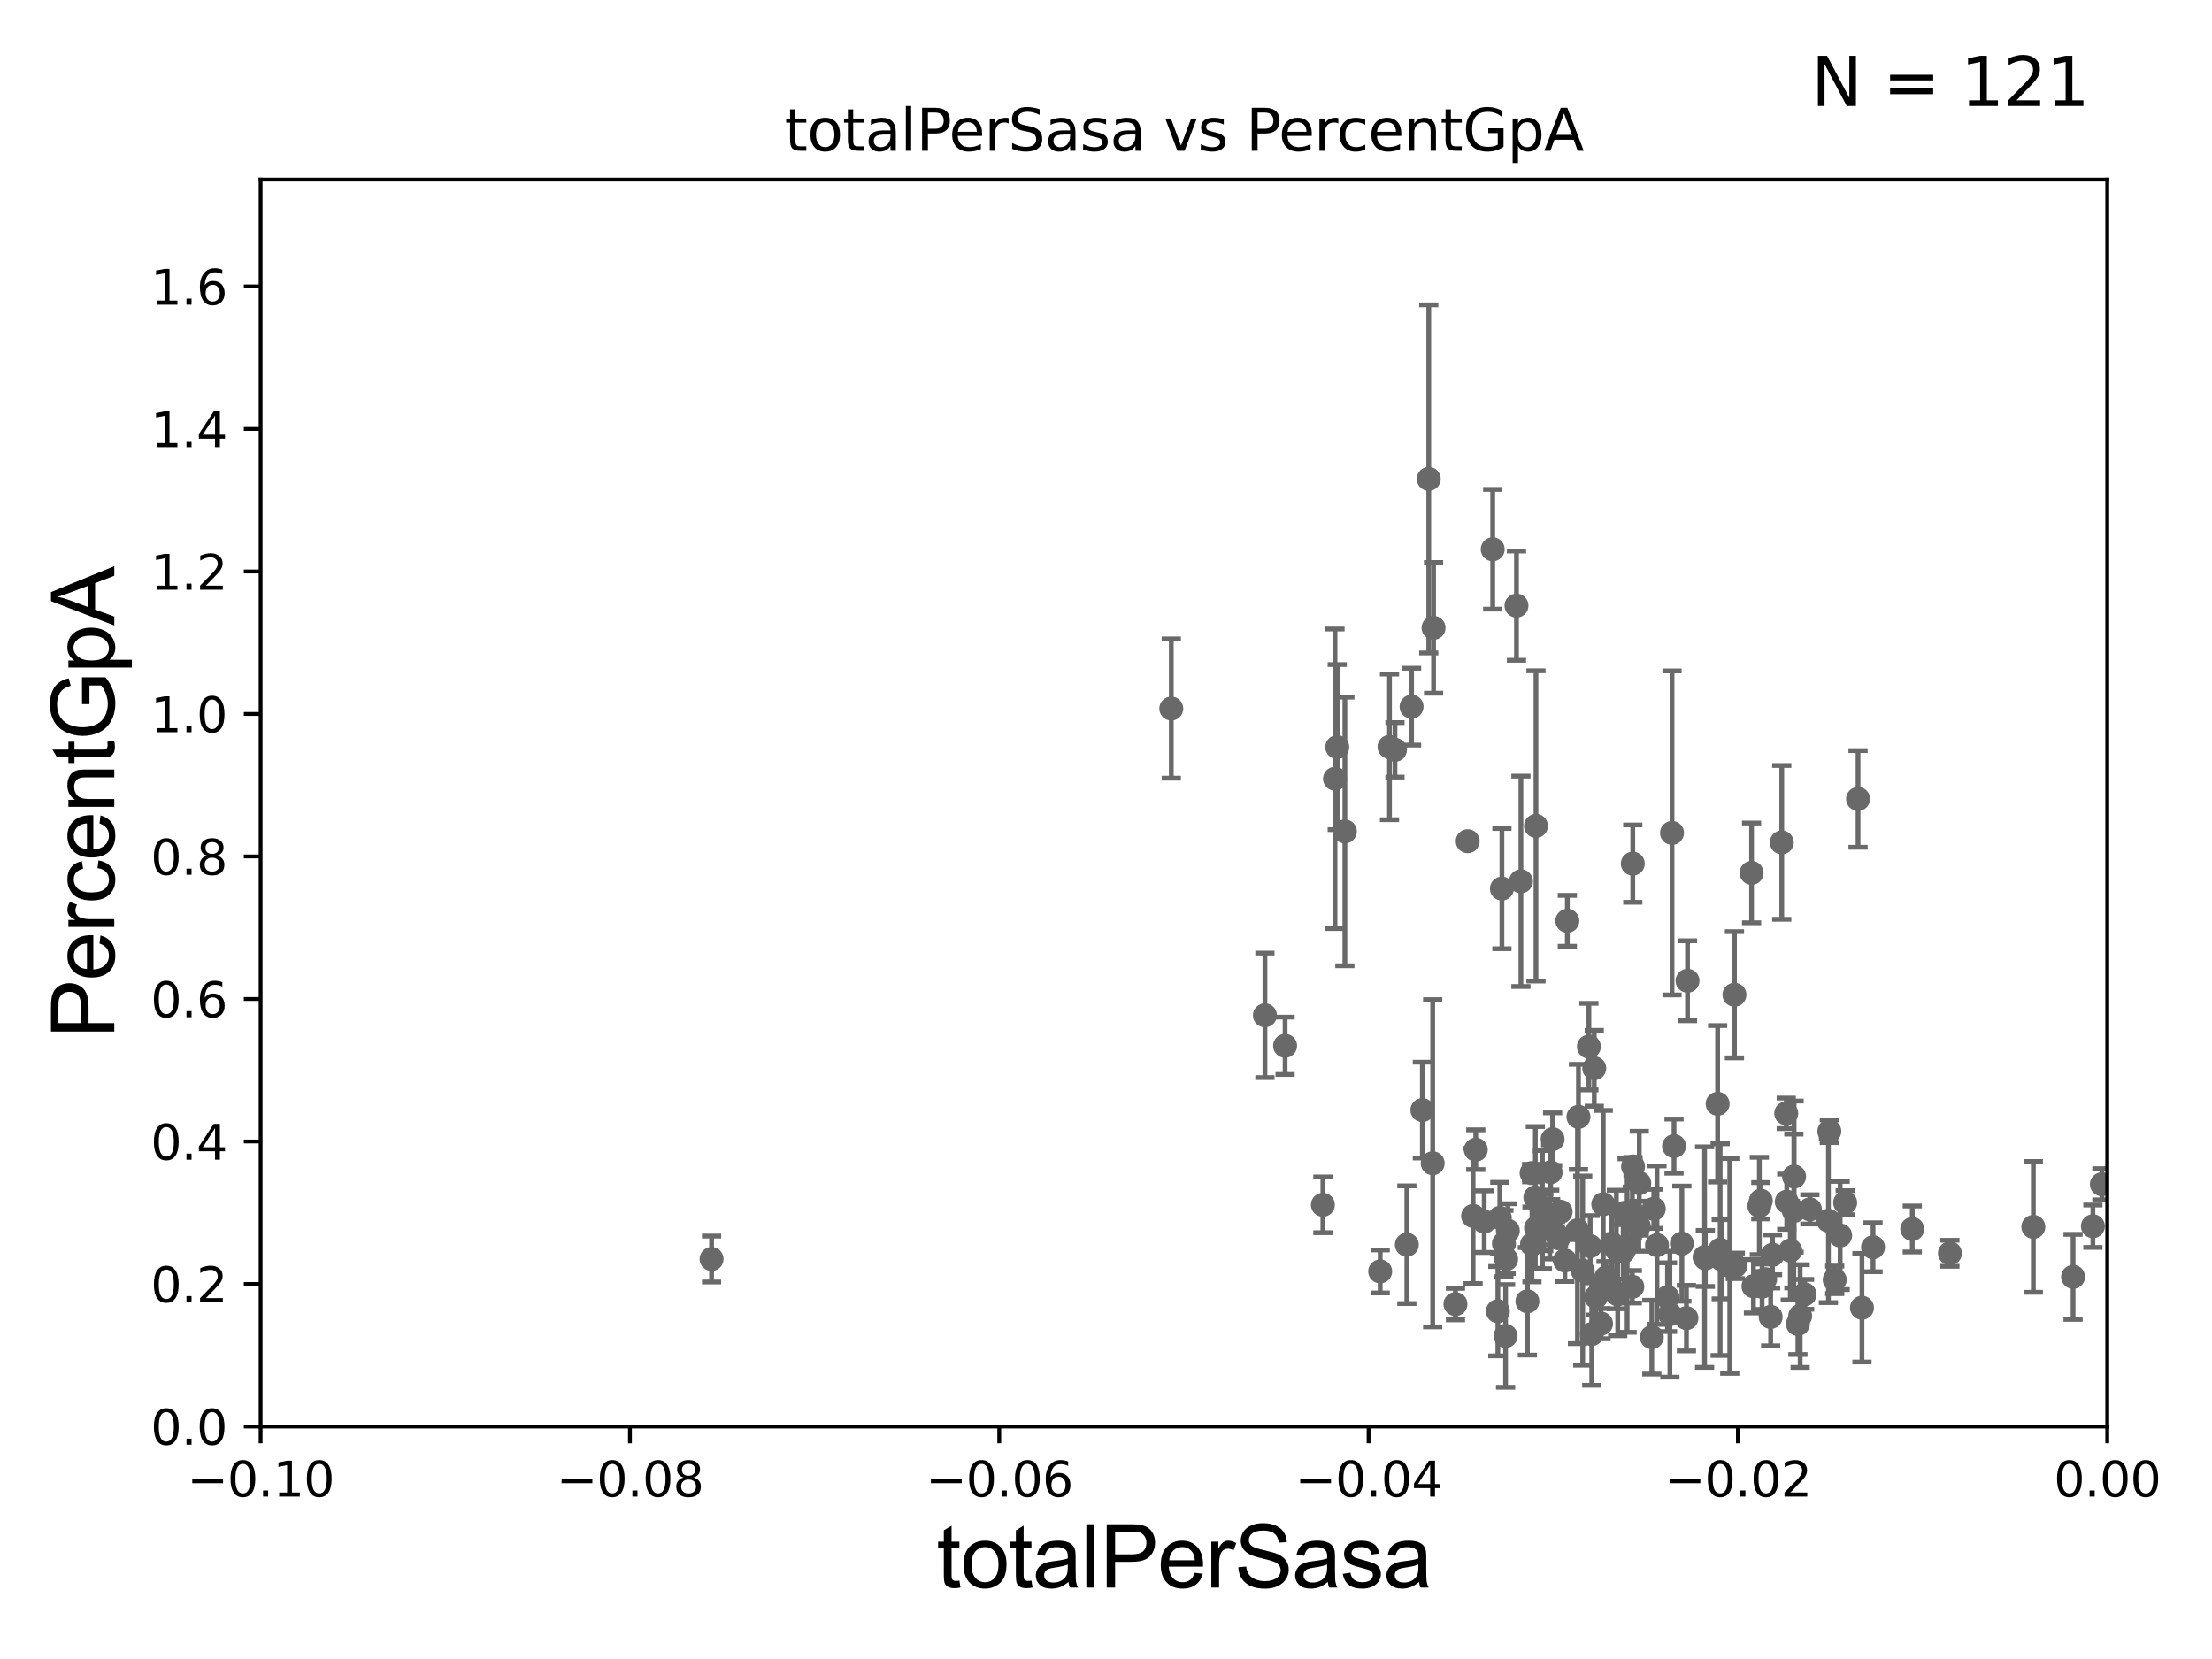 <?xml version="1.0" encoding="utf-8" standalone="no"?>
<!DOCTYPE svg PUBLIC "-//W3C//DTD SVG 1.1//EN"
  "http://www.w3.org/Graphics/SVG/1.1/DTD/svg11.dtd">
<svg xmlns:xlink="http://www.w3.org/1999/xlink" width="460.8pt" height="345.6pt" viewBox="0 0 460.8 345.6" xmlns="http://www.w3.org/2000/svg" version="1.1">
 <defs>
  <style type="text/css">*{stroke-linejoin: round; stroke-linecap: butt}</style>
 </defs>
 <g id="figure_1">
  <g id="patch_1">
   <path d="M 0 345.6 
L 460.8 345.6 
L 460.8 0 
L 0 0 
z
" style="fill: #ffffff"/>
  </g>
  <g id="axes_1">
   <g id="patch_2">
    <path d="M 54.29 297.16 
L 438.975 297.16 
L 438.975 37.411 
L 54.29 37.411 
z
" style="fill: #ffffff"/>
   </g>
   <g id="PathCollection_1">
    <defs>
     <path id="m5b2a4606db" d="M 0 1.118 
C 0.297 1.118 0.581 1 0.791 0.791 
C 1 0.581 1.118 0.297 1.118 0 
C 1.118 -0.297 1 -0.581 0.791 -0.791 
C 0.581 -1 0.297 -1.118 0 -1.118 
C -0.297 -1.118 -0.581 -1 -0.791 -0.791 
C -1 -0.581 -1.118 -0.297 -1.118 0 
C -1.118 0.297 -1 0.581 -0.791 0.791 
C -0.581 1 -0.297 1.118 0 1.118 
z
" style="stroke: #696969"/>
    </defs>
    <g clip-path="url(#p41931e31b3)">
     <use xlink:href="#m5b2a4606db" x="437.86" y="246.703" style="fill: #696969; stroke: #696969"/>
     <use xlink:href="#m5b2a4606db" x="296.303" y="231.252" style="fill: #696969; stroke: #696969"/>
     <use xlink:href="#m5b2a4606db" x="307.431" y="239.501" style="fill: #696969; stroke: #696969"/>
     <use xlink:href="#m5b2a4606db" x="340.054" y="252.565" style="fill: #696969; stroke: #696969"/>
     <use xlink:href="#m5b2a4606db" x="323.435" y="237.308" style="fill: #696969; stroke: #696969"/>
     <use xlink:href="#m5b2a4606db" x="336.998" y="269.65" style="fill: #696969; stroke: #696969"/>
     <use xlink:href="#m5b2a4606db" x="303.197" y="271.666" style="fill: #696969; stroke: #696969"/>
     <use xlink:href="#m5b2a4606db" x="344.513" y="251.827" style="fill: #696969; stroke: #696969"/>
     <use xlink:href="#m5b2a4606db" x="313.294" y="259.063" style="fill: #696969; stroke: #696969"/>
     <use xlink:href="#m5b2a4606db" x="319.137" y="259.243" style="fill: #696969; stroke: #696969"/>
     <use xlink:href="#m5b2a4606db" x="347.373" y="270.224" style="fill: #696969; stroke: #696969"/>
     <use xlink:href="#m5b2a4606db" x="318.188" y="271.087" style="fill: #696969; stroke: #696969"/>
     <use xlink:href="#m5b2a4606db" x="275.582" y="250.985" style="fill: #696969; stroke: #696969"/>
     <use xlink:href="#m5b2a4606db" x="334.567" y="266.127" style="fill: #696969; stroke: #696969"/>
     <use xlink:href="#m5b2a4606db" x="315.91" y="126.165" style="fill: #696969; stroke: #696969"/>
     <use xlink:href="#m5b2a4606db" x="332.472" y="270.186" style="fill: #696969; stroke: #696969"/>
     <use xlink:href="#m5b2a4606db" x="345.181" y="259.385" style="fill: #696969; stroke: #696969"/>
     <use xlink:href="#m5b2a4606db" x="350.365" y="259.074" style="fill: #696969; stroke: #696969"/>
     <use xlink:href="#m5b2a4606db" x="328.822" y="232.664" style="fill: #696969; stroke: #696969"/>
     <use xlink:href="#m5b2a4606db" x="341.397" y="255.447" style="fill: #696969; stroke: #696969"/>
     <use xlink:href="#m5b2a4606db" x="267.709" y="217.86" style="fill: #696969; stroke: #696969"/>
     <use xlink:href="#m5b2a4606db" x="357.814" y="229.943" style="fill: #696969; stroke: #696969"/>
     <use xlink:href="#m5b2a4606db" x="280.162" y="173.206" style="fill: #696969; stroke: #696969"/>
     <use xlink:href="#m5b2a4606db" x="324.021" y="256.906" style="fill: #696969; stroke: #696969"/>
     <use xlink:href="#m5b2a4606db" x="310.958" y="114.422" style="fill: #696969; stroke: #696969"/>
     <use xlink:href="#m5b2a4606db" x="338.962" y="259.471" style="fill: #696969; stroke: #696969"/>
     <use xlink:href="#m5b2a4606db" x="289.457" y="155.588" style="fill: #696969; stroke: #696969"/>
     <use xlink:href="#m5b2a4606db" x="358.565" y="262.321" style="fill: #696969; stroke: #696969"/>
     <use xlink:href="#m5b2a4606db" x="325.995" y="262.587" style="fill: #696969; stroke: #696969"/>
     <use xlink:href="#m5b2a4606db" x="312.44" y="253.712" style="fill: #696969; stroke: #696969"/>
     <use xlink:href="#m5b2a4606db" x="312.033" y="273.149" style="fill: #696969; stroke: #696969"/>
     <use xlink:href="#m5b2a4606db" x="331.27" y="259.591" style="fill: #696969; stroke: #696969"/>
     <use xlink:href="#m5b2a4606db" x="319.982" y="255.815" style="fill: #696969; stroke: #696969"/>
     <use xlink:href="#m5b2a4606db" x="290.597" y="156.205" style="fill: #696969; stroke: #696969"/>
     <use xlink:href="#m5b2a4606db" x="312.875" y="185.108" style="fill: #696969; stroke: #696969"/>
     <use xlink:href="#m5b2a4606db" x="329.705" y="264.694" style="fill: #696969; stroke: #696969"/>
     <use xlink:href="#m5b2a4606db" x="358.344" y="260.32" style="fill: #696969; stroke: #696969"/>
     <use xlink:href="#m5b2a4606db" x="331.59" y="277.915" style="fill: #696969; stroke: #696969"/>
     <use xlink:href="#m5b2a4606db" x="326.503" y="191.818" style="fill: #696969; stroke: #696969"/>
     <use xlink:href="#m5b2a4606db" x="319.839" y="249.448" style="fill: #696969; stroke: #696969"/>
     <use xlink:href="#m5b2a4606db" x="324.664" y="257.942" style="fill: #696969; stroke: #696969"/>
     <use xlink:href="#m5b2a4606db" x="319.061" y="244.373" style="fill: #696969; stroke: #696969"/>
     <use xlink:href="#m5b2a4606db" x="328.614" y="256.297" style="fill: #696969; stroke: #696969"/>
     <use xlink:href="#m5b2a4606db" x="351.544" y="204.308" style="fill: #696969; stroke: #696969"/>
     <use xlink:href="#m5b2a4606db" x="336.723" y="260.297" style="fill: #696969; stroke: #696969"/>
     <use xlink:href="#m5b2a4606db" x="314.109" y="256.392" style="fill: #696969; stroke: #696969"/>
     <use xlink:href="#m5b2a4606db" x="348.312" y="173.512" style="fill: #696969; stroke: #696969"/>
     <use xlink:href="#m5b2a4606db" x="340.139" y="179.908" style="fill: #696969; stroke: #696969"/>
     <use xlink:href="#m5b2a4606db" x="351.314" y="274.59" style="fill: #696969; stroke: #696969"/>
     <use xlink:href="#m5b2a4606db" x="316.835" y="183.593" style="fill: #696969; stroke: #696969"/>
     <use xlink:href="#m5b2a4606db" x="340.04" y="268.063" style="fill: #696969; stroke: #696969"/>
     <use xlink:href="#m5b2a4606db" x="332.113" y="222.539" style="fill: #696969; stroke: #696969"/>
     <use xlink:href="#m5b2a4606db" x="330.995" y="218.035" style="fill: #696969; stroke: #696969"/>
     <use xlink:href="#m5b2a4606db" x="347.871" y="273.769" style="fill: #696969; stroke: #696969"/>
     <use xlink:href="#m5b2a4606db" x="325.107" y="252.427" style="fill: #696969; stroke: #696969"/>
     <use xlink:href="#m5b2a4606db" x="305.747" y="175.238" style="fill: #696969; stroke: #696969"/>
     <use xlink:href="#m5b2a4606db" x="287.519" y="264.864" style="fill: #696969; stroke: #696969"/>
     <use xlink:href="#m5b2a4606db" x="338.134" y="260.788" style="fill: #696969; stroke: #696969"/>
     <use xlink:href="#m5b2a4606db" x="323.032" y="244.196" style="fill: #696969; stroke: #696969"/>
     <use xlink:href="#m5b2a4606db" x="298.456" y="242.327" style="fill: #696969; stroke: #696969"/>
     <use xlink:href="#m5b2a4606db" x="361.501" y="263.696" style="fill: #696969; stroke: #696969"/>
     <use xlink:href="#m5b2a4606db" x="338.456" y="252.653" style="fill: #696969; stroke: #696969"/>
     <use xlink:href="#m5b2a4606db" x="348.732" y="238.759" style="fill: #696969; stroke: #696969"/>
     <use xlink:href="#m5b2a4606db" x="333.991" y="250.861" style="fill: #696969; stroke: #696969"/>
     <use xlink:href="#m5b2a4606db" x="367.072" y="268.053" style="fill: #696969; stroke: #696969"/>
     <use xlink:href="#m5b2a4606db" x="278.571" y="155.633" style="fill: #696969; stroke: #696969"/>
     <use xlink:href="#m5b2a4606db" x="387.881" y="272.43" style="fill: #696969; stroke: #696969"/>
     <use xlink:href="#m5b2a4606db" x="369.254" y="261.399" style="fill: #696969; stroke: #696969"/>
     <use xlink:href="#m5b2a4606db" x="384.384" y="250.544" style="fill: #696969; stroke: #696969"/>
     <use xlink:href="#m5b2a4606db" x="365.275" y="267.951" style="fill: #696969; stroke: #696969"/>
     <use xlink:href="#m5b2a4606db" x="387.065" y="166.435" style="fill: #696969; stroke: #696969"/>
     <use xlink:href="#m5b2a4606db" x="382.204" y="266.616" style="fill: #696969; stroke: #696969"/>
     <use xlink:href="#m5b2a4606db" x="381.085" y="235.66" style="fill: #696969; stroke: #696969"/>
     <use xlink:href="#m5b2a4606db" x="374.534" y="275.812" style="fill: #696969; stroke: #696969"/>
     <use xlink:href="#m5b2a4606db" x="383.34" y="257.375" style="fill: #696969; stroke: #696969"/>
     <use xlink:href="#m5b2a4606db" x="294.059" y="147.21" style="fill: #696969; stroke: #696969"/>
     <use xlink:href="#m5b2a4606db" x="368.861" y="274.341" style="fill: #696969; stroke: #696969"/>
     <use xlink:href="#m5b2a4606db" x="390.185" y="259.826" style="fill: #696969; stroke: #696969"/>
     <use xlink:href="#m5b2a4606db" x="364.886" y="181.837" style="fill: #696969; stroke: #696969"/>
     <use xlink:href="#m5b2a4606db" x="375.006" y="274.156" style="fill: #696969; stroke: #696969"/>
     <use xlink:href="#m5b2a4606db" x="321.313" y="251.982" style="fill: #696969; stroke: #696969"/>
     <use xlink:href="#m5b2a4606db" x="377.035" y="251.934" style="fill: #696969; stroke: #696969"/>
     <use xlink:href="#m5b2a4606db" x="375.934" y="269.632" style="fill: #696969; stroke: #696969"/>
     <use xlink:href="#m5b2a4606db" x="406.201" y="261.085" style="fill: #696969; stroke: #696969"/>
     <use xlink:href="#m5b2a4606db" x="148.233" y="262.277" style="fill: #696969; stroke: #696969"/>
     <use xlink:href="#m5b2a4606db" x="398.36" y="256.02" style="fill: #696969; stroke: #696969"/>
     <use xlink:href="#m5b2a4606db" x="423.581" y="255.584" style="fill: #696969; stroke: #696969"/>
     <use xlink:href="#m5b2a4606db" x="431.86" y="265.993" style="fill: #696969; stroke: #696969"/>
     <use xlink:href="#m5b2a4606db" x="435.989" y="255.446" style="fill: #696969; stroke: #696969"/>
     <use xlink:href="#m5b2a4606db" x="380.893" y="254.293" style="fill: #696969; stroke: #696969"/>
     <use xlink:href="#m5b2a4606db" x="372.213" y="250.341" style="fill: #696969; stroke: #696969"/>
     <use xlink:href="#m5b2a4606db" x="366.506" y="251.225" style="fill: #696969; stroke: #696969"/>
     <use xlink:href="#m5b2a4606db" x="297.635" y="99.765" style="fill: #696969; stroke: #696969"/>
     <use xlink:href="#m5b2a4606db" x="244.003" y="147.604" style="fill: #696969; stroke: #696969"/>
     <use xlink:href="#m5b2a4606db" x="309.189" y="254.49" style="fill: #696969; stroke: #696969"/>
     <use xlink:href="#m5b2a4606db" x="263.508" y="211.513" style="fill: #696969; stroke: #696969"/>
     <use xlink:href="#m5b2a4606db" x="341.49" y="246.483" style="fill: #696969; stroke: #696969"/>
     <use xlink:href="#m5b2a4606db" x="322.838" y="255.099" style="fill: #696969; stroke: #696969"/>
     <use xlink:href="#m5b2a4606db" x="366.812" y="250.135" style="fill: #696969; stroke: #696969"/>
     <use xlink:href="#m5b2a4606db" x="313.639" y="278.306" style="fill: #696969; stroke: #696969"/>
     <use xlink:href="#m5b2a4606db" x="321.592" y="254.642" style="fill: #696969; stroke: #696969"/>
     <use xlink:href="#m5b2a4606db" x="344.102" y="278.551" style="fill: #696969; stroke: #696969"/>
     <use xlink:href="#m5b2a4606db" x="340.194" y="242.994" style="fill: #696969; stroke: #696969"/>
     <use xlink:href="#m5b2a4606db" x="361.321" y="207.222" style="fill: #696969; stroke: #696969"/>
     <use xlink:href="#m5b2a4606db" x="367.713" y="266.478" style="fill: #696969; stroke: #696969"/>
     <use xlink:href="#m5b2a4606db" x="371.175" y="175.487" style="fill: #696969; stroke: #696969"/>
     <use xlink:href="#m5b2a4606db" x="278.104" y="162.23" style="fill: #696969; stroke: #696969"/>
     <use xlink:href="#m5b2a4606db" x="293.073" y="259.299" style="fill: #696969; stroke: #696969"/>
     <use xlink:href="#m5b2a4606db" x="298.637" y="130.79" style="fill: #696969; stroke: #696969"/>
     <use xlink:href="#m5b2a4606db" x="373.744" y="245.104" style="fill: #696969; stroke: #696969"/>
     <use xlink:href="#m5b2a4606db" x="372.949" y="260.523" style="fill: #696969; stroke: #696969"/>
     <use xlink:href="#m5b2a4606db" x="355.101" y="261.876" style="fill: #696969; stroke: #696969"/>
     <use xlink:href="#m5b2a4606db" x="373.697" y="252.272" style="fill: #696969; stroke: #696969"/>
     <use xlink:href="#m5b2a4606db" x="306.872" y="253.311" style="fill: #696969; stroke: #696969"/>
     <use xlink:href="#m5b2a4606db" x="360.342" y="263.714" style="fill: #696969; stroke: #696969"/>
     <use xlink:href="#m5b2a4606db" x="313.752" y="262.313" style="fill: #696969; stroke: #696969"/>
     <use xlink:href="#m5b2a4606db" x="372.105" y="231.928" style="fill: #696969; stroke: #696969"/>
     <use xlink:href="#m5b2a4606db" x="333.522" y="275.738" style="fill: #696969; stroke: #696969"/>
     <use xlink:href="#m5b2a4606db" x="335.711" y="259.046" style="fill: #696969; stroke: #696969"/>
     <use xlink:href="#m5b2a4606db" x="355.251" y="262.158" style="fill: #696969; stroke: #696969"/>
     <use xlink:href="#m5b2a4606db" x="319.969" y="172.053" style="fill: #696969; stroke: #696969"/>
    </g>
   </g>
   <g id="matplotlib.axis_1">
    <g id="xtick_1">
     <g id="line2d_1">
      <defs>
       <path id="mb704232217" d="M 0 0 
L 0 3.5 
" style="stroke: #000000; stroke-width: 0.8"/>
      </defs>
      <g>
       <use xlink:href="#mb704232217" x="54.29" y="297.16" style="stroke: #000000; stroke-width: 0.8"/>
      </g>
     </g>
     <g id="text_1">
      <!-- −0.10 -->
      <g transform="translate(38.967 311.758)scale(0.1 -0.1)">
       <defs>
        <path id="DejaVuSans-2212" d="M 678 2272 
L 4684 2272 
L 4684 1741 
L 678 1741 
L 678 2272 
z
" transform="scale(0.016)"/>
        <path id="DejaVuSans-30" d="M 2034 4250 
Q 1547 4250 1301 3770 
Q 1056 3291 1056 2328 
Q 1056 1369 1301 889 
Q 1547 409 2034 409 
Q 2525 409 2770 889 
Q 3016 1369 3016 2328 
Q 3016 3291 2770 3770 
Q 2525 4250 2034 4250 
z
M 2034 4750 
Q 2819 4750 3233 4129 
Q 3647 3509 3647 2328 
Q 3647 1150 3233 529 
Q 2819 -91 2034 -91 
Q 1250 -91 836 529 
Q 422 1150 422 2328 
Q 422 3509 836 4129 
Q 1250 4750 2034 4750 
z
" transform="scale(0.016)"/>
        <path id="DejaVuSans-2e" d="M 684 794 
L 1344 794 
L 1344 0 
L 684 0 
L 684 794 
z
" transform="scale(0.016)"/>
        <path id="DejaVuSans-31" d="M 794 531 
L 1825 531 
L 1825 4091 
L 703 3866 
L 703 4441 
L 1819 4666 
L 2450 4666 
L 2450 531 
L 3481 531 
L 3481 0 
L 794 0 
L 794 531 
z
" transform="scale(0.016)"/>
       </defs>
       <use xlink:href="#DejaVuSans-2212"/>
       <use xlink:href="#DejaVuSans-30" x="83.789"/>
       <use xlink:href="#DejaVuSans-2e" x="147.412"/>
       <use xlink:href="#DejaVuSans-31" x="179.199"/>
       <use xlink:href="#DejaVuSans-30" x="242.822"/>
      </g>
     </g>
    </g>
    <g id="xtick_2">
     <g id="line2d_2">
      <g>
       <use xlink:href="#mb704232217" x="131.227" y="297.16" style="stroke: #000000; stroke-width: 0.8"/>
      </g>
     </g>
     <g id="text_2">
      <!-- −0.08 -->
      <g transform="translate(115.904 311.758)scale(0.1 -0.1)">
       <defs>
        <path id="DejaVuSans-38" d="M 2034 2216 
Q 1584 2216 1326 1975 
Q 1069 1734 1069 1313 
Q 1069 891 1326 650 
Q 1584 409 2034 409 
Q 2484 409 2743 651 
Q 3003 894 3003 1313 
Q 3003 1734 2745 1975 
Q 2488 2216 2034 2216 
z
M 1403 2484 
Q 997 2584 770 2862 
Q 544 3141 544 3541 
Q 544 4100 942 4425 
Q 1341 4750 2034 4750 
Q 2731 4750 3128 4425 
Q 3525 4100 3525 3541 
Q 3525 3141 3298 2862 
Q 3072 2584 2669 2484 
Q 3125 2378 3379 2068 
Q 3634 1759 3634 1313 
Q 3634 634 3220 271 
Q 2806 -91 2034 -91 
Q 1263 -91 848 271 
Q 434 634 434 1313 
Q 434 1759 690 2068 
Q 947 2378 1403 2484 
z
M 1172 3481 
Q 1172 3119 1398 2916 
Q 1625 2713 2034 2713 
Q 2441 2713 2670 2916 
Q 2900 3119 2900 3481 
Q 2900 3844 2670 4047 
Q 2441 4250 2034 4250 
Q 1625 4250 1398 4047 
Q 1172 3844 1172 3481 
z
" transform="scale(0.016)"/>
       </defs>
       <use xlink:href="#DejaVuSans-2212"/>
       <use xlink:href="#DejaVuSans-30" x="83.789"/>
       <use xlink:href="#DejaVuSans-2e" x="147.412"/>
       <use xlink:href="#DejaVuSans-30" x="179.199"/>
       <use xlink:href="#DejaVuSans-38" x="242.822"/>
      </g>
     </g>
    </g>
    <g id="xtick_3">
     <g id="line2d_3">
      <g>
       <use xlink:href="#mb704232217" x="208.164" y="297.16" style="stroke: #000000; stroke-width: 0.8"/>
      </g>
     </g>
     <g id="text_3">
      <!-- −0.06 -->
      <g transform="translate(192.841 311.758)scale(0.1 -0.1)">
       <defs>
        <path id="DejaVuSans-36" d="M 2113 2584 
Q 1688 2584 1439 2293 
Q 1191 2003 1191 1497 
Q 1191 994 1439 701 
Q 1688 409 2113 409 
Q 2538 409 2786 701 
Q 3034 994 3034 1497 
Q 3034 2003 2786 2293 
Q 2538 2584 2113 2584 
z
M 3366 4563 
L 3366 3988 
Q 3128 4100 2886 4159 
Q 2644 4219 2406 4219 
Q 1781 4219 1451 3797 
Q 1122 3375 1075 2522 
Q 1259 2794 1537 2939 
Q 1816 3084 2150 3084 
Q 2853 3084 3261 2657 
Q 3669 2231 3669 1497 
Q 3669 778 3244 343 
Q 2819 -91 2113 -91 
Q 1303 -91 875 529 
Q 447 1150 447 2328 
Q 447 3434 972 4092 
Q 1497 4750 2381 4750 
Q 2619 4750 2861 4703 
Q 3103 4656 3366 4563 
z
" transform="scale(0.016)"/>
       </defs>
       <use xlink:href="#DejaVuSans-2212"/>
       <use xlink:href="#DejaVuSans-30" x="83.789"/>
       <use xlink:href="#DejaVuSans-2e" x="147.412"/>
       <use xlink:href="#DejaVuSans-30" x="179.199"/>
       <use xlink:href="#DejaVuSans-36" x="242.822"/>
      </g>
     </g>
    </g>
    <g id="xtick_4">
     <g id="line2d_4">
      <g>
       <use xlink:href="#mb704232217" x="285.101" y="297.16" style="stroke: #000000; stroke-width: 0.8"/>
      </g>
     </g>
     <g id="text_4">
      <!-- −0.04 -->
      <g transform="translate(269.778 311.758)scale(0.1 -0.1)">
       <defs>
        <path id="DejaVuSans-34" d="M 2419 4116 
L 825 1625 
L 2419 1625 
L 2419 4116 
z
M 2253 4666 
L 3047 4666 
L 3047 1625 
L 3713 1625 
L 3713 1100 
L 3047 1100 
L 3047 0 
L 2419 0 
L 2419 1100 
L 313 1100 
L 313 1709 
L 2253 4666 
z
" transform="scale(0.016)"/>
       </defs>
       <use xlink:href="#DejaVuSans-2212"/>
       <use xlink:href="#DejaVuSans-30" x="83.789"/>
       <use xlink:href="#DejaVuSans-2e" x="147.412"/>
       <use xlink:href="#DejaVuSans-30" x="179.199"/>
       <use xlink:href="#DejaVuSans-34" x="242.822"/>
      </g>
     </g>
    </g>
    <g id="xtick_5">
     <g id="line2d_5">
      <g>
       <use xlink:href="#mb704232217" x="362.038" y="297.16" style="stroke: #000000; stroke-width: 0.8"/>
      </g>
     </g>
     <g id="text_5">
      <!-- −0.02 -->
      <g transform="translate(346.715 311.758)scale(0.1 -0.1)">
       <defs>
        <path id="DejaVuSans-32" d="M 1228 531 
L 3431 531 
L 3431 0 
L 469 0 
L 469 531 
Q 828 903 1448 1529 
Q 2069 2156 2228 2338 
Q 2531 2678 2651 2914 
Q 2772 3150 2772 3378 
Q 2772 3750 2511 3984 
Q 2250 4219 1831 4219 
Q 1534 4219 1204 4116 
Q 875 4013 500 3803 
L 500 4441 
Q 881 4594 1212 4672 
Q 1544 4750 1819 4750 
Q 2544 4750 2975 4387 
Q 3406 4025 3406 3419 
Q 3406 3131 3298 2873 
Q 3191 2616 2906 2266 
Q 2828 2175 2409 1742 
Q 1991 1309 1228 531 
z
" transform="scale(0.016)"/>
       </defs>
       <use xlink:href="#DejaVuSans-2212"/>
       <use xlink:href="#DejaVuSans-30" x="83.789"/>
       <use xlink:href="#DejaVuSans-2e" x="147.412"/>
       <use xlink:href="#DejaVuSans-30" x="179.199"/>
       <use xlink:href="#DejaVuSans-32" x="242.822"/>
      </g>
     </g>
    </g>
    <g id="xtick_6">
     <g id="line2d_6">
      <g>
       <use xlink:href="#mb704232217" x="438.975" y="297.16" style="stroke: #000000; stroke-width: 0.8"/>
      </g>
     </g>
     <g id="text_6">
      <!-- 0.00 -->
      <g transform="translate(427.842 311.758)scale(0.1 -0.1)">
       <use xlink:href="#DejaVuSans-30"/>
       <use xlink:href="#DejaVuSans-2e" x="63.623"/>
       <use xlink:href="#DejaVuSans-30" x="95.41"/>
       <use xlink:href="#DejaVuSans-30" x="159.033"/>
      </g>
     </g>
    </g>
    <g id="text_7">
     <!-- totalPerSasa -->
     <g transform="translate(195.105 330.722)scale(0.18 -0.18)">
      <defs>
       <path id="ArialMT-74" d="M 1650 503 
L 1731 6 
Q 1494 -44 1306 -44 
Q 1000 -44 831 53 
Q 663 150 594 308 
Q 525 466 525 972 
L 525 2881 
L 113 2881 
L 113 3319 
L 525 3319 
L 525 4141 
L 1084 4478 
L 1084 3319 
L 1650 3319 
L 1650 2881 
L 1084 2881 
L 1084 941 
Q 1084 700 1114 631 
Q 1144 563 1211 522 
Q 1278 481 1403 481 
Q 1497 481 1650 503 
z
" transform="scale(0.016)"/>
       <path id="ArialMT-6f" d="M 213 1659 
Q 213 2581 725 3025 
Q 1153 3394 1769 3394 
Q 2453 3394 2887 2945 
Q 3322 2497 3322 1706 
Q 3322 1066 3130 698 
Q 2938 331 2570 128 
Q 2203 -75 1769 -75 
Q 1072 -75 642 372 
Q 213 819 213 1659 
z
M 791 1659 
Q 791 1022 1069 705 
Q 1347 388 1769 388 
Q 2188 388 2466 706 
Q 2744 1025 2744 1678 
Q 2744 2294 2464 2611 
Q 2184 2928 1769 2928 
Q 1347 2928 1069 2612 
Q 791 2297 791 1659 
z
" transform="scale(0.016)"/>
       <path id="ArialMT-61" d="M 2588 409 
Q 2275 144 1986 34 
Q 1697 -75 1366 -75 
Q 819 -75 525 192 
Q 231 459 231 875 
Q 231 1119 342 1320 
Q 453 1522 633 1644 
Q 813 1766 1038 1828 
Q 1203 1872 1538 1913 
Q 2219 1994 2541 2106 
Q 2544 2222 2544 2253 
Q 2544 2597 2384 2738 
Q 2169 2928 1744 2928 
Q 1347 2928 1158 2789 
Q 969 2650 878 2297 
L 328 2372 
Q 403 2725 575 2942 
Q 747 3159 1072 3276 
Q 1397 3394 1825 3394 
Q 2250 3394 2515 3294 
Q 2781 3194 2906 3042 
Q 3031 2891 3081 2659 
Q 3109 2516 3109 2141 
L 3109 1391 
Q 3109 606 3145 398 
Q 3181 191 3288 0 
L 2700 0 
Q 2613 175 2588 409 
z
M 2541 1666 
Q 2234 1541 1622 1453 
Q 1275 1403 1131 1340 
Q 988 1278 909 1158 
Q 831 1038 831 891 
Q 831 666 1001 516 
Q 1172 366 1500 366 
Q 1825 366 2078 508 
Q 2331 650 2450 897 
Q 2541 1088 2541 1459 
L 2541 1666 
z
" transform="scale(0.016)"/>
       <path id="ArialMT-6c" d="M 409 0 
L 409 4581 
L 972 4581 
L 972 0 
L 409 0 
z
" transform="scale(0.016)"/>
       <path id="ArialMT-50" d="M 494 0 
L 494 4581 
L 2222 4581 
Q 2678 4581 2919 4538 
Q 3256 4481 3484 4323 
Q 3713 4166 3852 3881 
Q 3991 3597 3991 3256 
Q 3991 2672 3619 2267 
Q 3247 1863 2275 1863 
L 1100 1863 
L 1100 0 
L 494 0 
z
M 1100 2403 
L 2284 2403 
Q 2872 2403 3119 2622 
Q 3366 2841 3366 3238 
Q 3366 3525 3220 3729 
Q 3075 3934 2838 4000 
Q 2684 4041 2272 4041 
L 1100 4041 
L 1100 2403 
z
" transform="scale(0.016)"/>
       <path id="ArialMT-65" d="M 2694 1069 
L 3275 997 
Q 3138 488 2766 206 
Q 2394 -75 1816 -75 
Q 1088 -75 661 373 
Q 234 822 234 1631 
Q 234 2469 665 2931 
Q 1097 3394 1784 3394 
Q 2450 3394 2872 2941 
Q 3294 2488 3294 1666 
Q 3294 1616 3291 1516 
L 816 1516 
Q 847 969 1125 678 
Q 1403 388 1819 388 
Q 2128 388 2347 550 
Q 2566 713 2694 1069 
z
M 847 1978 
L 2700 1978 
Q 2663 2397 2488 2606 
Q 2219 2931 1791 2931 
Q 1403 2931 1139 2672 
Q 875 2413 847 1978 
z
" transform="scale(0.016)"/>
       <path id="ArialMT-72" d="M 416 0 
L 416 3319 
L 922 3319 
L 922 2816 
Q 1116 3169 1280 3281 
Q 1444 3394 1641 3394 
Q 1925 3394 2219 3213 
L 2025 2691 
Q 1819 2813 1613 2813 
Q 1428 2813 1281 2702 
Q 1134 2591 1072 2394 
Q 978 2094 978 1738 
L 978 0 
L 416 0 
z
" transform="scale(0.016)"/>
       <path id="ArialMT-53" d="M 288 1472 
L 859 1522 
Q 900 1178 1048 958 
Q 1197 738 1509 602 
Q 1822 466 2213 466 
Q 2559 466 2825 569 
Q 3091 672 3220 851 
Q 3350 1031 3350 1244 
Q 3350 1459 3225 1620 
Q 3100 1781 2813 1891 
Q 2628 1963 1997 2114 
Q 1366 2266 1113 2400 
Q 784 2572 623 2826 
Q 463 3081 463 3397 
Q 463 3744 659 4045 
Q 856 4347 1234 4503 
Q 1613 4659 2075 4659 
Q 2584 4659 2973 4495 
Q 3363 4331 3572 4012 
Q 3781 3694 3797 3291 
L 3216 3247 
Q 3169 3681 2898 3903 
Q 2628 4125 2100 4125 
Q 1550 4125 1298 3923 
Q 1047 3722 1047 3438 
Q 1047 3191 1225 3031 
Q 1400 2872 2139 2705 
Q 2878 2538 3153 2413 
Q 3553 2228 3743 1945 
Q 3934 1663 3934 1294 
Q 3934 928 3725 604 
Q 3516 281 3123 101 
Q 2731 -78 2241 -78 
Q 1619 -78 1198 103 
Q 778 284 539 648 
Q 300 1013 288 1472 
z
" transform="scale(0.016)"/>
       <path id="ArialMT-73" d="M 197 991 
L 753 1078 
Q 800 744 1014 566 
Q 1228 388 1613 388 
Q 2000 388 2187 545 
Q 2375 703 2375 916 
Q 2375 1106 2209 1216 
Q 2094 1291 1634 1406 
Q 1016 1563 777 1677 
Q 538 1791 414 1992 
Q 291 2194 291 2438 
Q 291 2659 392 2848 
Q 494 3038 669 3163 
Q 800 3259 1026 3326 
Q 1253 3394 1513 3394 
Q 1903 3394 2198 3281 
Q 2494 3169 2634 2976 
Q 2775 2784 2828 2463 
L 2278 2388 
Q 2241 2644 2061 2787 
Q 1881 2931 1553 2931 
Q 1166 2931 1000 2803 
Q 834 2675 834 2503 
Q 834 2394 903 2306 
Q 972 2216 1119 2156 
Q 1203 2125 1616 2013 
Q 2213 1853 2448 1751 
Q 2684 1650 2818 1456 
Q 2953 1263 2953 975 
Q 2953 694 2789 445 
Q 2625 197 2315 61 
Q 2006 -75 1616 -75 
Q 969 -75 630 194 
Q 291 463 197 991 
z
" transform="scale(0.016)"/>
      </defs>
      <use xlink:href="#ArialMT-74"/>
      <use xlink:href="#ArialMT-6f" x="27.783"/>
      <use xlink:href="#ArialMT-74" x="83.398"/>
      <use xlink:href="#ArialMT-61" x="111.182"/>
      <use xlink:href="#ArialMT-6c" x="166.797"/>
      <use xlink:href="#ArialMT-50" x="189.014"/>
      <use xlink:href="#ArialMT-65" x="255.713"/>
      <use xlink:href="#ArialMT-72" x="311.328"/>
      <use xlink:href="#ArialMT-53" x="344.629"/>
      <use xlink:href="#ArialMT-61" x="411.328"/>
      <use xlink:href="#ArialMT-73" x="466.943"/>
      <use xlink:href="#ArialMT-61" x="516.943"/>
     </g>
    </g>
   </g>
   <g id="matplotlib.axis_2">
    <g id="ytick_1">
     <g id="line2d_7">
      <defs>
       <path id="me0b76cdf0a" d="M 0 0 
L -3.5 0 
" style="stroke: #000000; stroke-width: 0.8"/>
      </defs>
      <g>
       <use xlink:href="#me0b76cdf0a" x="54.29" y="297.16" style="stroke: #000000; stroke-width: 0.8"/>
      </g>
     </g>
     <g id="text_8">
      <!-- 0.0 -->
      <g transform="translate(31.387 300.959)scale(0.1 -0.1)">
       <use xlink:href="#DejaVuSans-30"/>
       <use xlink:href="#DejaVuSans-2e" x="63.623"/>
       <use xlink:href="#DejaVuSans-30" x="95.41"/>
      </g>
     </g>
    </g>
    <g id="ytick_2">
     <g id="line2d_8">
      <g>
       <use xlink:href="#me0b76cdf0a" x="54.29" y="267.474" style="stroke: #000000; stroke-width: 0.8"/>
      </g>
     </g>
     <g id="text_9">
      <!-- 0.2 -->
      <g transform="translate(31.387 271.274)scale(0.1 -0.1)">
       <use xlink:href="#DejaVuSans-30"/>
       <use xlink:href="#DejaVuSans-2e" x="63.623"/>
       <use xlink:href="#DejaVuSans-32" x="95.41"/>
      </g>
     </g>
    </g>
    <g id="ytick_3">
     <g id="line2d_9">
      <g>
       <use xlink:href="#me0b76cdf0a" x="54.29" y="237.789" style="stroke: #000000; stroke-width: 0.8"/>
      </g>
     </g>
     <g id="text_10">
      <!-- 0.4 -->
      <g transform="translate(31.387 241.588)scale(0.1 -0.1)">
       <use xlink:href="#DejaVuSans-30"/>
       <use xlink:href="#DejaVuSans-2e" x="63.623"/>
       <use xlink:href="#DejaVuSans-34" x="95.41"/>
      </g>
     </g>
    </g>
    <g id="ytick_4">
     <g id="line2d_10">
      <g>
       <use xlink:href="#me0b76cdf0a" x="54.29" y="208.103" style="stroke: #000000; stroke-width: 0.8"/>
      </g>
     </g>
     <g id="text_11">
      <!-- 0.6 -->
      <g transform="translate(31.387 211.902)scale(0.1 -0.1)">
       <use xlink:href="#DejaVuSans-30"/>
       <use xlink:href="#DejaVuSans-2e" x="63.623"/>
       <use xlink:href="#DejaVuSans-36" x="95.41"/>
      </g>
     </g>
    </g>
    <g id="ytick_5">
     <g id="line2d_11">
      <g>
       <use xlink:href="#me0b76cdf0a" x="54.29" y="178.418" style="stroke: #000000; stroke-width: 0.8"/>
      </g>
     </g>
     <g id="text_12">
      <!-- 0.8 -->
      <g transform="translate(31.387 182.217)scale(0.1 -0.1)">
       <use xlink:href="#DejaVuSans-30"/>
       <use xlink:href="#DejaVuSans-2e" x="63.623"/>
       <use xlink:href="#DejaVuSans-38" x="95.41"/>
      </g>
     </g>
    </g>
    <g id="ytick_6">
     <g id="line2d_12">
      <g>
       <use xlink:href="#me0b76cdf0a" x="54.29" y="148.732" style="stroke: #000000; stroke-width: 0.8"/>
      </g>
     </g>
     <g id="text_13">
      <!-- 1.0 -->
      <g transform="translate(31.387 152.531)scale(0.1 -0.1)">
       <use xlink:href="#DejaVuSans-31"/>
       <use xlink:href="#DejaVuSans-2e" x="63.623"/>
       <use xlink:href="#DejaVuSans-30" x="95.41"/>
      </g>
     </g>
    </g>
    <g id="ytick_7">
     <g id="line2d_13">
      <g>
       <use xlink:href="#me0b76cdf0a" x="54.29" y="119.047" style="stroke: #000000; stroke-width: 0.8"/>
      </g>
     </g>
     <g id="text_14">
      <!-- 1.2 -->
      <g transform="translate(31.387 122.846)scale(0.1 -0.1)">
       <use xlink:href="#DejaVuSans-31"/>
       <use xlink:href="#DejaVuSans-2e" x="63.623"/>
       <use xlink:href="#DejaVuSans-32" x="95.41"/>
      </g>
     </g>
    </g>
    <g id="ytick_8">
     <g id="line2d_14">
      <g>
       <use xlink:href="#me0b76cdf0a" x="54.29" y="89.361" style="stroke: #000000; stroke-width: 0.8"/>
      </g>
     </g>
     <g id="text_15">
      <!-- 1.4 -->
      <g transform="translate(31.387 93.16)scale(0.1 -0.1)">
       <use xlink:href="#DejaVuSans-31"/>
       <use xlink:href="#DejaVuSans-2e" x="63.623"/>
       <use xlink:href="#DejaVuSans-34" x="95.41"/>
      </g>
     </g>
    </g>
    <g id="ytick_9">
     <g id="line2d_15">
      <g>
       <use xlink:href="#me0b76cdf0a" x="54.29" y="59.675" style="stroke: #000000; stroke-width: 0.8"/>
      </g>
     </g>
     <g id="text_16">
      <!-- 1.6 -->
      <g transform="translate(31.387 63.475)scale(0.1 -0.1)">
       <use xlink:href="#DejaVuSans-31"/>
       <use xlink:href="#DejaVuSans-2e" x="63.623"/>
       <use xlink:href="#DejaVuSans-36" x="95.41"/>
      </g>
     </g>
    </g>
    <g id="text_17">
     <!-- PercentGpA -->
     <g transform="translate(23.809 216.309)rotate(-90)scale(0.18 -0.18)">
      <defs>
       <path id="ArialMT-63" d="M 2588 1216 
L 3141 1144 
Q 3050 572 2676 248 
Q 2303 -75 1759 -75 
Q 1078 -75 664 370 
Q 250 816 250 1647 
Q 250 2184 428 2587 
Q 606 2991 970 3192 
Q 1334 3394 1763 3394 
Q 2303 3394 2647 3120 
Q 2991 2847 3088 2344 
L 2541 2259 
Q 2463 2594 2264 2762 
Q 2066 2931 1784 2931 
Q 1359 2931 1093 2626 
Q 828 2322 828 1663 
Q 828 994 1084 691 
Q 1341 388 1753 388 
Q 2084 388 2306 591 
Q 2528 794 2588 1216 
z
" transform="scale(0.016)"/>
       <path id="ArialMT-6e" d="M 422 0 
L 422 3319 
L 928 3319 
L 928 2847 
Q 1294 3394 1984 3394 
Q 2284 3394 2536 3286 
Q 2788 3178 2913 3003 
Q 3038 2828 3088 2588 
Q 3119 2431 3119 2041 
L 3119 0 
L 2556 0 
L 2556 2019 
Q 2556 2363 2490 2533 
Q 2425 2703 2258 2804 
Q 2091 2906 1866 2906 
Q 1506 2906 1245 2678 
Q 984 2450 984 1813 
L 984 0 
L 422 0 
z
" transform="scale(0.016)"/>
       <path id="ArialMT-47" d="M 2638 1797 
L 2638 2334 
L 4578 2338 
L 4578 638 
Q 4131 281 3656 101 
Q 3181 -78 2681 -78 
Q 2006 -78 1454 211 
Q 903 500 622 1047 
Q 341 1594 341 2269 
Q 341 2938 620 3517 
Q 900 4097 1425 4378 
Q 1950 4659 2634 4659 
Q 3131 4659 3532 4498 
Q 3934 4338 4162 4050 
Q 4391 3763 4509 3300 
L 3963 3150 
Q 3859 3500 3706 3700 
Q 3553 3900 3268 4020 
Q 2984 4141 2638 4141 
Q 2222 4141 1919 4014 
Q 1616 3888 1430 3681 
Q 1244 3475 1141 3228 
Q 966 2803 966 2306 
Q 966 1694 1177 1281 
Q 1388 869 1791 669 
Q 2194 469 2647 469 
Q 3041 469 3416 620 
Q 3791 772 3984 944 
L 3984 1797 
L 2638 1797 
z
" transform="scale(0.016)"/>
       <path id="ArialMT-70" d="M 422 -1272 
L 422 3319 
L 934 3319 
L 934 2888 
Q 1116 3141 1344 3267 
Q 1572 3394 1897 3394 
Q 2322 3394 2647 3175 
Q 2972 2956 3137 2557 
Q 3303 2159 3303 1684 
Q 3303 1175 3120 767 
Q 2938 359 2589 142 
Q 2241 -75 1856 -75 
Q 1575 -75 1351 44 
Q 1128 163 984 344 
L 984 -1272 
L 422 -1272 
z
M 931 1641 
Q 931 1000 1190 694 
Q 1450 388 1819 388 
Q 2194 388 2461 705 
Q 2728 1022 2728 1688 
Q 2728 2322 2467 2637 
Q 2206 2953 1844 2953 
Q 1484 2953 1207 2617 
Q 931 2281 931 1641 
z
" transform="scale(0.016)"/>
       <path id="ArialMT-41" d="M -9 0 
L 1750 4581 
L 2403 4581 
L 4278 0 
L 3588 0 
L 3053 1388 
L 1138 1388 
L 634 0 
L -9 0 
z
M 1313 1881 
L 2866 1881 
L 2388 3150 
Q 2169 3728 2063 4100 
Q 1975 3659 1816 3225 
L 1313 1881 
z
" transform="scale(0.016)"/>
      </defs>
      <use xlink:href="#ArialMT-50"/>
      <use xlink:href="#ArialMT-65" x="66.699"/>
      <use xlink:href="#ArialMT-72" x="122.314"/>
      <use xlink:href="#ArialMT-63" x="155.615"/>
      <use xlink:href="#ArialMT-65" x="205.615"/>
      <use xlink:href="#ArialMT-6e" x="261.23"/>
      <use xlink:href="#ArialMT-74" x="316.846"/>
      <use xlink:href="#ArialMT-47" x="344.629"/>
      <use xlink:href="#ArialMT-70" x="422.412"/>
      <use xlink:href="#ArialMT-41" x="478.027"/>
     </g>
    </g>
   </g>
   <g id="LineCollection_1">
    <path d="M 437.86 249.952 
L 437.86 243.454 
" clip-path="url(#p41931e31b3)" style="fill: none; stroke: #696969"/>
    <path d="M 296.303 241.229 
L 296.303 221.274 
" clip-path="url(#p41931e31b3)" style="fill: none; stroke: #696969"/>
    <path d="M 307.431 243.638 
L 307.431 235.365 
" clip-path="url(#p41931e31b3)" style="fill: none; stroke: #696969"/>
    <path d="M 340.054 257.866 
L 340.054 247.264 
" clip-path="url(#p41931e31b3)" style="fill: none; stroke: #696969"/>
    <path d="M 323.435 242.78 
L 323.435 231.835 
" clip-path="url(#p41931e31b3)" style="fill: none; stroke: #696969"/>
    <path d="M 336.998 278.258 
L 336.998 261.042 
" clip-path="url(#p41931e31b3)" style="fill: none; stroke: #696969"/>
    <path d="M 303.197 274.942 
L 303.197 268.39 
" clip-path="url(#p41931e31b3)" style="fill: none; stroke: #696969"/>
    <path d="M 344.513 255.896 
L 344.513 247.759 
" clip-path="url(#p41931e31b3)" style="fill: none; stroke: #696969"/>
    <path d="M 313.294 265.967 
L 313.294 252.159 
" clip-path="url(#p41931e31b3)" style="fill: none; stroke: #696969"/>
    <path d="M 319.137 267.04 
L 319.137 251.446 
" clip-path="url(#p41931e31b3)" style="fill: none; stroke: #696969"/>
    <path d="M 347.373 277.38 
L 347.373 263.068 
" clip-path="url(#p41931e31b3)" style="fill: none; stroke: #696969"/>
    <path d="M 318.188 282.289 
L 318.188 259.884 
" clip-path="url(#p41931e31b3)" style="fill: none; stroke: #696969"/>
    <path d="M 275.582 256.796 
L 275.582 245.173 
" clip-path="url(#p41931e31b3)" style="fill: none; stroke: #696969"/>
    <path d="M 334.567 269.447 
L 334.567 262.808 
" clip-path="url(#p41931e31b3)" style="fill: none; stroke: #696969"/>
    <path d="M 315.91 137.548 
L 315.91 114.781 
" clip-path="url(#p41931e31b3)" style="fill: none; stroke: #696969"/>
    <path d="M 332.472 273.946 
L 332.472 266.425 
" clip-path="url(#p41931e31b3)" style="fill: none; stroke: #696969"/>
    <path d="M 345.181 275.891 
L 345.181 242.878 
" clip-path="url(#p41931e31b3)" style="fill: none; stroke: #696969"/>
    <path d="M 350.365 271.067 
L 350.365 247.08 
" clip-path="url(#p41931e31b3)" style="fill: none; stroke: #696969"/>
    <path d="M 328.822 243.612 
L 328.822 221.716 
" clip-path="url(#p41931e31b3)" style="fill: none; stroke: #696969"/>
    <path d="M 341.397 260.659 
L 341.397 250.236 
" clip-path="url(#p41931e31b3)" style="fill: none; stroke: #696969"/>
    <path d="M 267.709 223.832 
L 267.709 211.887 
" clip-path="url(#p41931e31b3)" style="fill: none; stroke: #696969"/>
    <path d="M 357.814 246.236 
L 357.814 213.649 
" clip-path="url(#p41931e31b3)" style="fill: none; stroke: #696969"/>
    <path d="M 280.162 201.189 
L 280.162 145.223 
" clip-path="url(#p41931e31b3)" style="fill: none; stroke: #696969"/>
    <path d="M 324.021 259.318 
L 324.021 254.494 
" clip-path="url(#p41931e31b3)" style="fill: none; stroke: #696969"/>
    <path d="M 310.958 126.892 
L 310.958 101.952 
" clip-path="url(#p41931e31b3)" style="fill: none; stroke: #696969"/>
    <path d="M 338.962 277.542 
L 338.962 241.4 
" clip-path="url(#p41931e31b3)" style="fill: none; stroke: #696969"/>
    <path d="M 289.457 170.757 
L 289.457 140.42 
" clip-path="url(#p41931e31b3)" style="fill: none; stroke: #696969"/>
    <path d="M 358.565 270.572 
L 358.565 254.069 
" clip-path="url(#p41931e31b3)" style="fill: none; stroke: #696969"/>
    <path d="M 325.995 266.95 
L 325.995 258.223 
" clip-path="url(#p41931e31b3)" style="fill: none; stroke: #696969"/>
    <path d="M 312.44 261.121 
L 312.44 246.304 
" clip-path="url(#p41931e31b3)" style="fill: none; stroke: #696969"/>
    <path d="M 312.033 282.461 
L 312.033 263.836 
" clip-path="url(#p41931e31b3)" style="fill: none; stroke: #696969"/>
    <path d="M 331.27 265.948 
L 331.27 253.234 
" clip-path="url(#p41931e31b3)" style="fill: none; stroke: #696969"/>
    <path d="M 319.982 256.756 
L 319.982 254.874 
" clip-path="url(#p41931e31b3)" style="fill: none; stroke: #696969"/>
    <path d="M 290.597 161.88 
L 290.597 150.531 
" clip-path="url(#p41931e31b3)" style="fill: none; stroke: #696969"/>
    <path d="M 312.875 197.63 
L 312.875 172.586 
" clip-path="url(#p41931e31b3)" style="fill: none; stroke: #696969"/>
    <path d="M 329.705 284.389 
L 329.705 244.998 
" clip-path="url(#p41931e31b3)" style="fill: none; stroke: #696969"/>
    <path d="M 358.344 282.376 
L 358.344 238.264 
" clip-path="url(#p41931e31b3)" style="fill: none; stroke: #696969"/>
    <path d="M 331.59 288.587 
L 331.59 267.243 
" clip-path="url(#p41931e31b3)" style="fill: none; stroke: #696969"/>
    <path d="M 326.503 197.115 
L 326.503 186.521 
" clip-path="url(#p41931e31b3)" style="fill: none; stroke: #696969"/>
    <path d="M 319.839 264.21 
L 319.839 234.686 
" clip-path="url(#p41931e31b3)" style="fill: none; stroke: #696969"/>
    <path d="M 324.664 259.412 
L 324.664 256.472 
" clip-path="url(#p41931e31b3)" style="fill: none; stroke: #696969"/>
    <path d="M 319.061 246.196 
L 319.061 242.551 
" clip-path="url(#p41931e31b3)" style="fill: none; stroke: #696969"/>
    <path d="M 328.614 279.904 
L 328.614 232.69 
" clip-path="url(#p41931e31b3)" style="fill: none; stroke: #696969"/>
    <path d="M 351.544 212.633 
L 351.544 195.982 
" clip-path="url(#p41931e31b3)" style="fill: none; stroke: #696969"/>
    <path d="M 336.723 272.637 
L 336.723 247.956 
" clip-path="url(#p41931e31b3)" style="fill: none; stroke: #696969"/>
    <path d="M 314.109 262.024 
L 314.109 250.76 
" clip-path="url(#p41931e31b3)" style="fill: none; stroke: #696969"/>
    <path d="M 348.312 207.261 
L 348.312 139.763 
" clip-path="url(#p41931e31b3)" style="fill: none; stroke: #696969"/>
    <path d="M 340.139 187.967 
L 340.139 171.85 
" clip-path="url(#p41931e31b3)" style="fill: none; stroke: #696969"/>
    <path d="M 351.314 281.415 
L 351.314 267.766 
" clip-path="url(#p41931e31b3)" style="fill: none; stroke: #696969"/>
    <path d="M 316.835 205.505 
L 316.835 161.681 
" clip-path="url(#p41931e31b3)" style="fill: none; stroke: #696969"/>
    <path d="M 340.04 271.444 
L 340.04 264.682 
" clip-path="url(#p41931e31b3)" style="fill: none; stroke: #696969"/>
    <path d="M 332.113 230.436 
L 332.113 214.641 
" clip-path="url(#p41931e31b3)" style="fill: none; stroke: #696969"/>
    <path d="M 330.995 227.055 
L 330.995 209.015 
" clip-path="url(#p41931e31b3)" style="fill: none; stroke: #696969"/>
    <path d="M 347.871 286.88 
L 347.871 260.657 
" clip-path="url(#p41931e31b3)" style="fill: none; stroke: #696969"/>
    <path d="M 325.107 253.122 
L 325.107 251.732 
" clip-path="url(#p41931e31b3)" style="fill: none; stroke: #696969"/>
    <path d="M 305.747 175.754 
L 305.747 174.721 
" clip-path="url(#p41931e31b3)" style="fill: none; stroke: #696969"/>
    <path d="M 287.519 269.343 
L 287.519 260.385 
" clip-path="url(#p41931e31b3)" style="fill: none; stroke: #696969"/>
    <path d="M 338.134 266.47 
L 338.134 255.106 
" clip-path="url(#p41931e31b3)" style="fill: none; stroke: #696969"/>
    <path d="M 323.032 249.885 
L 323.032 238.508 
" clip-path="url(#p41931e31b3)" style="fill: none; stroke: #696969"/>
    <path d="M 298.456 276.411 
L 298.456 208.243 
" clip-path="url(#p41931e31b3)" style="fill: none; stroke: #696969"/>
    <path d="M 361.501 266.353 
L 361.501 261.039 
" clip-path="url(#p41931e31b3)" style="fill: none; stroke: #696969"/>
    <path d="M 338.456 253.174 
L 338.456 252.131 
" clip-path="url(#p41931e31b3)" style="fill: none; stroke: #696969"/>
    <path d="M 348.732 244.398 
L 348.732 233.12 
" clip-path="url(#p41931e31b3)" style="fill: none; stroke: #696969"/>
    <path d="M 333.991 270.395 
L 333.991 231.328 
" clip-path="url(#p41931e31b3)" style="fill: none; stroke: #696969"/>
    <path d="M 367.072 272.778 
L 367.072 263.328 
" clip-path="url(#p41931e31b3)" style="fill: none; stroke: #696969"/>
    <path d="M 278.571 172.826 
L 278.571 138.441 
" clip-path="url(#p41931e31b3)" style="fill: none; stroke: #696969"/>
    <path d="M 387.881 283.74 
L 387.881 261.121 
" clip-path="url(#p41931e31b3)" style="fill: none; stroke: #696969"/>
    <path d="M 369.254 265.543 
L 369.254 257.254 
" clip-path="url(#p41931e31b3)" style="fill: none; stroke: #696969"/>
    <path d="M 384.384 253.049 
L 384.384 248.039 
" clip-path="url(#p41931e31b3)" style="fill: none; stroke: #696969"/>
    <path d="M 365.275 273.513 
L 365.275 262.389 
" clip-path="url(#p41931e31b3)" style="fill: none; stroke: #696969"/>
    <path d="M 387.065 176.498 
L 387.065 156.372 
" clip-path="url(#p41931e31b3)" style="fill: none; stroke: #696969"/>
    <path d="M 382.204 269.49 
L 382.204 263.742 
" clip-path="url(#p41931e31b3)" style="fill: none; stroke: #696969"/>
    <path d="M 381.085 238.02 
L 381.085 233.299 
" clip-path="url(#p41931e31b3)" style="fill: none; stroke: #696969"/>
    <path d="M 374.534 282.163 
L 374.534 269.461 
" clip-path="url(#p41931e31b3)" style="fill: none; stroke: #696969"/>
    <path d="M 383.34 268.641 
L 383.34 246.109 
" clip-path="url(#p41931e31b3)" style="fill: none; stroke: #696969"/>
    <path d="M 294.059 155.216 
L 294.059 139.204 
" clip-path="url(#p41931e31b3)" style="fill: none; stroke: #696969"/>
    <path d="M 368.861 280.359 
L 368.861 268.322 
" clip-path="url(#p41931e31b3)" style="fill: none; stroke: #696969"/>
    <path d="M 390.185 264.924 
L 390.185 254.728 
" clip-path="url(#p41931e31b3)" style="fill: none; stroke: #696969"/>
    <path d="M 364.886 192.225 
L 364.886 171.449 
" clip-path="url(#p41931e31b3)" style="fill: none; stroke: #696969"/>
    <path d="M 375.006 284.853 
L 375.006 263.458 
" clip-path="url(#p41931e31b3)" style="fill: none; stroke: #696969"/>
    <path d="M 321.313 264.288 
L 321.313 239.677 
" clip-path="url(#p41931e31b3)" style="fill: none; stroke: #696969"/>
    <path d="M 377.035 254.979 
L 377.035 248.888 
" clip-path="url(#p41931e31b3)" style="fill: none; stroke: #696969"/>
    <path d="M 375.934 272.735 
L 375.934 266.528 
" clip-path="url(#p41931e31b3)" style="fill: none; stroke: #696969"/>
    <path d="M 406.201 263.796 
L 406.201 258.374 
" clip-path="url(#p41931e31b3)" style="fill: none; stroke: #696969"/>
    <path d="M 148.233 267.06 
L 148.233 257.494 
" clip-path="url(#p41931e31b3)" style="fill: none; stroke: #696969"/>
    <path d="M 398.36 260.805 
L 398.36 251.235 
" clip-path="url(#p41931e31b3)" style="fill: none; stroke: #696969"/>
    <path d="M 423.581 269.213 
L 423.581 241.954 
" clip-path="url(#p41931e31b3)" style="fill: none; stroke: #696969"/>
    <path d="M 431.86 274.848 
L 431.86 257.137 
" clip-path="url(#p41931e31b3)" style="fill: none; stroke: #696969"/>
    <path d="M 435.989 259.864 
L 435.989 251.028 
" clip-path="url(#p41931e31b3)" style="fill: none; stroke: #696969"/>
    <path d="M 380.893 271.362 
L 380.893 237.224 
" clip-path="url(#p41931e31b3)" style="fill: none; stroke: #696969"/>
    <path d="M 372.213 256.094 
L 372.213 244.587 
" clip-path="url(#p41931e31b3)" style="fill: none; stroke: #696969"/>
    <path d="M 366.506 261.363 
L 366.506 241.087 
" clip-path="url(#p41931e31b3)" style="fill: none; stroke: #696969"/>
    <path d="M 297.635 136.021 
L 297.635 63.509 
" clip-path="url(#p41931e31b3)" style="fill: none; stroke: #696969"/>
    <path d="M 244.003 162.105 
L 244.003 133.103 
" clip-path="url(#p41931e31b3)" style="fill: none; stroke: #696969"/>
    <path d="M 309.189 260.911 
L 309.189 248.07 
" clip-path="url(#p41931e31b3)" style="fill: none; stroke: #696969"/>
    <path d="M 263.508 224.482 
L 263.508 198.543 
" clip-path="url(#p41931e31b3)" style="fill: none; stroke: #696969"/>
    <path d="M 341.49 257.298 
L 341.49 235.669 
" clip-path="url(#p41931e31b3)" style="fill: none; stroke: #696969"/>
    <path d="M 322.838 262.262 
L 322.838 247.936 
" clip-path="url(#p41931e31b3)" style="fill: none; stroke: #696969"/>
    <path d="M 366.812 253.922 
L 366.812 246.348 
" clip-path="url(#p41931e31b3)" style="fill: none; stroke: #696969"/>
    <path d="M 313.639 288.994 
L 313.639 267.617 
" clip-path="url(#p41931e31b3)" style="fill: none; stroke: #696969"/>
    <path d="M 321.592 260.544 
L 321.592 248.741 
" clip-path="url(#p41931e31b3)" style="fill: none; stroke: #696969"/>
    <path d="M 344.102 286.235 
L 344.102 270.867 
" clip-path="url(#p41931e31b3)" style="fill: none; stroke: #696969"/>
    <path d="M 340.194 244.877 
L 340.194 241.11 
" clip-path="url(#p41931e31b3)" style="fill: none; stroke: #696969"/>
    <path d="M 361.321 220.374 
L 361.321 194.071 
" clip-path="url(#p41931e31b3)" style="fill: none; stroke: #696969"/>
    <path d="M 367.713 268.085 
L 367.713 264.872 
" clip-path="url(#p41931e31b3)" style="fill: none; stroke: #696969"/>
    <path d="M 371.175 191.506 
L 371.175 159.469 
" clip-path="url(#p41931e31b3)" style="fill: none; stroke: #696969"/>
    <path d="M 278.104 193.428 
L 278.104 131.032 
" clip-path="url(#p41931e31b3)" style="fill: none; stroke: #696969"/>
    <path d="M 293.073 271.56 
L 293.073 247.039 
" clip-path="url(#p41931e31b3)" style="fill: none; stroke: #696969"/>
    <path d="M 298.637 144.41 
L 298.637 117.171 
" clip-path="url(#p41931e31b3)" style="fill: none; stroke: #696969"/>
    <path d="M 373.744 260.838 
L 373.744 229.37 
" clip-path="url(#p41931e31b3)" style="fill: none; stroke: #696969"/>
    <path d="M 372.949 270.806 
L 372.949 250.24 
" clip-path="url(#p41931e31b3)" style="fill: none; stroke: #696969"/>
    <path d="M 355.101 284.839 
L 355.101 238.913 
" clip-path="url(#p41931e31b3)" style="fill: none; stroke: #696969"/>
    <path d="M 373.697 268.294 
L 373.697 236.249 
" clip-path="url(#p41931e31b3)" style="fill: none; stroke: #696969"/>
    <path d="M 306.872 267.391 
L 306.872 239.231 
" clip-path="url(#p41931e31b3)" style="fill: none; stroke: #696969"/>
    <path d="M 360.342 286.093 
L 360.342 241.335 
" clip-path="url(#p41931e31b3)" style="fill: none; stroke: #696969"/>
    <path d="M 313.752 265.289 
L 313.752 259.336 
" clip-path="url(#p41931e31b3)" style="fill: none; stroke: #696969"/>
    <path d="M 372.105 235.106 
L 372.105 228.749 
" clip-path="url(#p41931e31b3)" style="fill: none; stroke: #696969"/>
    <path d="M 333.522 278.889 
L 333.522 272.587 
" clip-path="url(#p41931e31b3)" style="fill: none; stroke: #696969"/>
    <path d="M 335.711 266.836 
L 335.711 251.257 
" clip-path="url(#p41931e31b3)" style="fill: none; stroke: #696969"/>
    <path d="M 355.251 267.999 
L 355.251 256.318 
" clip-path="url(#p41931e31b3)" style="fill: none; stroke: #696969"/>
    <path d="M 319.969 204.366 
L 319.969 139.74 
" clip-path="url(#p41931e31b3)" style="fill: none; stroke: #696969"/>
   </g>
   <g id="line2d_16">
    <defs>
     <path id="mc7271dbdd4" d="M 2 0 
L -2 -0 
" style="stroke: #696969"/>
    </defs>
    <g clip-path="url(#p41931e31b3)">
     <use xlink:href="#mc7271dbdd4" x="437.86" y="249.952" style="fill: #696969; stroke: #696969"/>
     <use xlink:href="#mc7271dbdd4" x="296.303" y="241.229" style="fill: #696969; stroke: #696969"/>
     <use xlink:href="#mc7271dbdd4" x="307.431" y="243.638" style="fill: #696969; stroke: #696969"/>
     <use xlink:href="#mc7271dbdd4" x="340.054" y="257.866" style="fill: #696969; stroke: #696969"/>
     <use xlink:href="#mc7271dbdd4" x="323.435" y="242.78" style="fill: #696969; stroke: #696969"/>
     <use xlink:href="#mc7271dbdd4" x="336.998" y="278.258" style="fill: #696969; stroke: #696969"/>
     <use xlink:href="#mc7271dbdd4" x="303.197" y="274.942" style="fill: #696969; stroke: #696969"/>
     <use xlink:href="#mc7271dbdd4" x="344.513" y="255.896" style="fill: #696969; stroke: #696969"/>
     <use xlink:href="#mc7271dbdd4" x="313.294" y="265.967" style="fill: #696969; stroke: #696969"/>
     <use xlink:href="#mc7271dbdd4" x="319.137" y="267.04" style="fill: #696969; stroke: #696969"/>
     <use xlink:href="#mc7271dbdd4" x="347.373" y="277.38" style="fill: #696969; stroke: #696969"/>
     <use xlink:href="#mc7271dbdd4" x="318.188" y="282.289" style="fill: #696969; stroke: #696969"/>
     <use xlink:href="#mc7271dbdd4" x="275.582" y="256.796" style="fill: #696969; stroke: #696969"/>
     <use xlink:href="#mc7271dbdd4" x="334.567" y="269.447" style="fill: #696969; stroke: #696969"/>
     <use xlink:href="#mc7271dbdd4" x="315.91" y="137.548" style="fill: #696969; stroke: #696969"/>
     <use xlink:href="#mc7271dbdd4" x="332.472" y="273.946" style="fill: #696969; stroke: #696969"/>
     <use xlink:href="#mc7271dbdd4" x="345.181" y="275.891" style="fill: #696969; stroke: #696969"/>
     <use xlink:href="#mc7271dbdd4" x="350.365" y="271.067" style="fill: #696969; stroke: #696969"/>
     <use xlink:href="#mc7271dbdd4" x="328.822" y="243.612" style="fill: #696969; stroke: #696969"/>
     <use xlink:href="#mc7271dbdd4" x="341.397" y="260.659" style="fill: #696969; stroke: #696969"/>
     <use xlink:href="#mc7271dbdd4" x="267.709" y="223.832" style="fill: #696969; stroke: #696969"/>
     <use xlink:href="#mc7271dbdd4" x="357.814" y="246.236" style="fill: #696969; stroke: #696969"/>
     <use xlink:href="#mc7271dbdd4" x="280.162" y="201.189" style="fill: #696969; stroke: #696969"/>
     <use xlink:href="#mc7271dbdd4" x="324.021" y="259.318" style="fill: #696969; stroke: #696969"/>
     <use xlink:href="#mc7271dbdd4" x="310.958" y="126.892" style="fill: #696969; stroke: #696969"/>
     <use xlink:href="#mc7271dbdd4" x="338.962" y="277.542" style="fill: #696969; stroke: #696969"/>
     <use xlink:href="#mc7271dbdd4" x="289.457" y="170.757" style="fill: #696969; stroke: #696969"/>
     <use xlink:href="#mc7271dbdd4" x="358.565" y="270.572" style="fill: #696969; stroke: #696969"/>
     <use xlink:href="#mc7271dbdd4" x="325.995" y="266.95" style="fill: #696969; stroke: #696969"/>
     <use xlink:href="#mc7271dbdd4" x="312.44" y="261.121" style="fill: #696969; stroke: #696969"/>
     <use xlink:href="#mc7271dbdd4" x="312.033" y="282.461" style="fill: #696969; stroke: #696969"/>
     <use xlink:href="#mc7271dbdd4" x="331.27" y="265.948" style="fill: #696969; stroke: #696969"/>
     <use xlink:href="#mc7271dbdd4" x="319.982" y="256.756" style="fill: #696969; stroke: #696969"/>
     <use xlink:href="#mc7271dbdd4" x="290.597" y="161.88" style="fill: #696969; stroke: #696969"/>
     <use xlink:href="#mc7271dbdd4" x="312.875" y="197.63" style="fill: #696969; stroke: #696969"/>
     <use xlink:href="#mc7271dbdd4" x="329.705" y="284.389" style="fill: #696969; stroke: #696969"/>
     <use xlink:href="#mc7271dbdd4" x="358.344" y="282.376" style="fill: #696969; stroke: #696969"/>
     <use xlink:href="#mc7271dbdd4" x="331.59" y="288.587" style="fill: #696969; stroke: #696969"/>
     <use xlink:href="#mc7271dbdd4" x="326.503" y="197.115" style="fill: #696969; stroke: #696969"/>
     <use xlink:href="#mc7271dbdd4" x="319.839" y="264.21" style="fill: #696969; stroke: #696969"/>
     <use xlink:href="#mc7271dbdd4" x="324.664" y="259.412" style="fill: #696969; stroke: #696969"/>
     <use xlink:href="#mc7271dbdd4" x="319.061" y="246.196" style="fill: #696969; stroke: #696969"/>
     <use xlink:href="#mc7271dbdd4" x="328.614" y="279.904" style="fill: #696969; stroke: #696969"/>
     <use xlink:href="#mc7271dbdd4" x="351.544" y="212.633" style="fill: #696969; stroke: #696969"/>
     <use xlink:href="#mc7271dbdd4" x="336.723" y="272.637" style="fill: #696969; stroke: #696969"/>
     <use xlink:href="#mc7271dbdd4" x="314.109" y="262.024" style="fill: #696969; stroke: #696969"/>
     <use xlink:href="#mc7271dbdd4" x="348.312" y="207.261" style="fill: #696969; stroke: #696969"/>
     <use xlink:href="#mc7271dbdd4" x="340.139" y="187.967" style="fill: #696969; stroke: #696969"/>
     <use xlink:href="#mc7271dbdd4" x="351.314" y="281.415" style="fill: #696969; stroke: #696969"/>
     <use xlink:href="#mc7271dbdd4" x="316.835" y="205.505" style="fill: #696969; stroke: #696969"/>
     <use xlink:href="#mc7271dbdd4" x="340.04" y="271.444" style="fill: #696969; stroke: #696969"/>
     <use xlink:href="#mc7271dbdd4" x="332.113" y="230.436" style="fill: #696969; stroke: #696969"/>
     <use xlink:href="#mc7271dbdd4" x="330.995" y="227.055" style="fill: #696969; stroke: #696969"/>
     <use xlink:href="#mc7271dbdd4" x="347.871" y="286.88" style="fill: #696969; stroke: #696969"/>
     <use xlink:href="#mc7271dbdd4" x="325.107" y="253.122" style="fill: #696969; stroke: #696969"/>
     <use xlink:href="#mc7271dbdd4" x="305.747" y="175.754" style="fill: #696969; stroke: #696969"/>
     <use xlink:href="#mc7271dbdd4" x="287.519" y="269.343" style="fill: #696969; stroke: #696969"/>
     <use xlink:href="#mc7271dbdd4" x="338.134" y="266.47" style="fill: #696969; stroke: #696969"/>
     <use xlink:href="#mc7271dbdd4" x="323.032" y="249.885" style="fill: #696969; stroke: #696969"/>
     <use xlink:href="#mc7271dbdd4" x="298.456" y="276.411" style="fill: #696969; stroke: #696969"/>
     <use xlink:href="#mc7271dbdd4" x="361.501" y="266.353" style="fill: #696969; stroke: #696969"/>
     <use xlink:href="#mc7271dbdd4" x="338.456" y="253.174" style="fill: #696969; stroke: #696969"/>
     <use xlink:href="#mc7271dbdd4" x="348.732" y="244.398" style="fill: #696969; stroke: #696969"/>
     <use xlink:href="#mc7271dbdd4" x="333.991" y="270.395" style="fill: #696969; stroke: #696969"/>
     <use xlink:href="#mc7271dbdd4" x="367.072" y="272.778" style="fill: #696969; stroke: #696969"/>
     <use xlink:href="#mc7271dbdd4" x="278.571" y="172.826" style="fill: #696969; stroke: #696969"/>
     <use xlink:href="#mc7271dbdd4" x="387.881" y="283.74" style="fill: #696969; stroke: #696969"/>
     <use xlink:href="#mc7271dbdd4" x="369.254" y="265.543" style="fill: #696969; stroke: #696969"/>
     <use xlink:href="#mc7271dbdd4" x="384.384" y="253.049" style="fill: #696969; stroke: #696969"/>
     <use xlink:href="#mc7271dbdd4" x="365.275" y="273.513" style="fill: #696969; stroke: #696969"/>
     <use xlink:href="#mc7271dbdd4" x="387.065" y="176.498" style="fill: #696969; stroke: #696969"/>
     <use xlink:href="#mc7271dbdd4" x="382.204" y="269.49" style="fill: #696969; stroke: #696969"/>
     <use xlink:href="#mc7271dbdd4" x="381.085" y="238.02" style="fill: #696969; stroke: #696969"/>
     <use xlink:href="#mc7271dbdd4" x="374.534" y="282.163" style="fill: #696969; stroke: #696969"/>
     <use xlink:href="#mc7271dbdd4" x="383.34" y="268.641" style="fill: #696969; stroke: #696969"/>
     <use xlink:href="#mc7271dbdd4" x="294.059" y="155.216" style="fill: #696969; stroke: #696969"/>
     <use xlink:href="#mc7271dbdd4" x="368.861" y="280.359" style="fill: #696969; stroke: #696969"/>
     <use xlink:href="#mc7271dbdd4" x="390.185" y="264.924" style="fill: #696969; stroke: #696969"/>
     <use xlink:href="#mc7271dbdd4" x="364.886" y="192.225" style="fill: #696969; stroke: #696969"/>
     <use xlink:href="#mc7271dbdd4" x="375.006" y="284.853" style="fill: #696969; stroke: #696969"/>
     <use xlink:href="#mc7271dbdd4" x="321.313" y="264.288" style="fill: #696969; stroke: #696969"/>
     <use xlink:href="#mc7271dbdd4" x="377.035" y="254.979" style="fill: #696969; stroke: #696969"/>
     <use xlink:href="#mc7271dbdd4" x="375.934" y="272.735" style="fill: #696969; stroke: #696969"/>
     <use xlink:href="#mc7271dbdd4" x="406.201" y="263.796" style="fill: #696969; stroke: #696969"/>
     <use xlink:href="#mc7271dbdd4" x="148.233" y="267.06" style="fill: #696969; stroke: #696969"/>
     <use xlink:href="#mc7271dbdd4" x="398.36" y="260.805" style="fill: #696969; stroke: #696969"/>
     <use xlink:href="#mc7271dbdd4" x="423.581" y="269.213" style="fill: #696969; stroke: #696969"/>
     <use xlink:href="#mc7271dbdd4" x="431.86" y="274.848" style="fill: #696969; stroke: #696969"/>
     <use xlink:href="#mc7271dbdd4" x="435.989" y="259.864" style="fill: #696969; stroke: #696969"/>
     <use xlink:href="#mc7271dbdd4" x="380.893" y="271.362" style="fill: #696969; stroke: #696969"/>
     <use xlink:href="#mc7271dbdd4" x="372.213" y="256.094" style="fill: #696969; stroke: #696969"/>
     <use xlink:href="#mc7271dbdd4" x="366.506" y="261.363" style="fill: #696969; stroke: #696969"/>
     <use xlink:href="#mc7271dbdd4" x="297.635" y="136.021" style="fill: #696969; stroke: #696969"/>
     <use xlink:href="#mc7271dbdd4" x="244.003" y="162.105" style="fill: #696969; stroke: #696969"/>
     <use xlink:href="#mc7271dbdd4" x="309.189" y="260.911" style="fill: #696969; stroke: #696969"/>
     <use xlink:href="#mc7271dbdd4" x="263.508" y="224.482" style="fill: #696969; stroke: #696969"/>
     <use xlink:href="#mc7271dbdd4" x="341.49" y="257.298" style="fill: #696969; stroke: #696969"/>
     <use xlink:href="#mc7271dbdd4" x="322.838" y="262.262" style="fill: #696969; stroke: #696969"/>
     <use xlink:href="#mc7271dbdd4" x="366.812" y="253.922" style="fill: #696969; stroke: #696969"/>
     <use xlink:href="#mc7271dbdd4" x="313.639" y="288.994" style="fill: #696969; stroke: #696969"/>
     <use xlink:href="#mc7271dbdd4" x="321.592" y="260.544" style="fill: #696969; stroke: #696969"/>
     <use xlink:href="#mc7271dbdd4" x="344.102" y="286.235" style="fill: #696969; stroke: #696969"/>
     <use xlink:href="#mc7271dbdd4" x="340.194" y="244.877" style="fill: #696969; stroke: #696969"/>
     <use xlink:href="#mc7271dbdd4" x="361.321" y="220.374" style="fill: #696969; stroke: #696969"/>
     <use xlink:href="#mc7271dbdd4" x="367.713" y="268.085" style="fill: #696969; stroke: #696969"/>
     <use xlink:href="#mc7271dbdd4" x="371.175" y="191.506" style="fill: #696969; stroke: #696969"/>
     <use xlink:href="#mc7271dbdd4" x="278.104" y="193.428" style="fill: #696969; stroke: #696969"/>
     <use xlink:href="#mc7271dbdd4" x="293.073" y="271.56" style="fill: #696969; stroke: #696969"/>
     <use xlink:href="#mc7271dbdd4" x="298.637" y="144.41" style="fill: #696969; stroke: #696969"/>
     <use xlink:href="#mc7271dbdd4" x="373.744" y="260.838" style="fill: #696969; stroke: #696969"/>
     <use xlink:href="#mc7271dbdd4" x="372.949" y="270.806" style="fill: #696969; stroke: #696969"/>
     <use xlink:href="#mc7271dbdd4" x="355.101" y="284.839" style="fill: #696969; stroke: #696969"/>
     <use xlink:href="#mc7271dbdd4" x="373.697" y="268.294" style="fill: #696969; stroke: #696969"/>
     <use xlink:href="#mc7271dbdd4" x="306.872" y="267.391" style="fill: #696969; stroke: #696969"/>
     <use xlink:href="#mc7271dbdd4" x="360.342" y="286.093" style="fill: #696969; stroke: #696969"/>
     <use xlink:href="#mc7271dbdd4" x="313.752" y="265.289" style="fill: #696969; stroke: #696969"/>
     <use xlink:href="#mc7271dbdd4" x="372.105" y="235.106" style="fill: #696969; stroke: #696969"/>
     <use xlink:href="#mc7271dbdd4" x="333.522" y="278.889" style="fill: #696969; stroke: #696969"/>
     <use xlink:href="#mc7271dbdd4" x="335.711" y="266.836" style="fill: #696969; stroke: #696969"/>
     <use xlink:href="#mc7271dbdd4" x="355.251" y="267.999" style="fill: #696969; stroke: #696969"/>
     <use xlink:href="#mc7271dbdd4" x="319.969" y="204.366" style="fill: #696969; stroke: #696969"/>
    </g>
   </g>
   <g id="line2d_17">
    <g clip-path="url(#p41931e31b3)">
     <use xlink:href="#mc7271dbdd4" x="437.86" y="243.454" style="fill: #696969; stroke: #696969"/>
     <use xlink:href="#mc7271dbdd4" x="296.303" y="221.274" style="fill: #696969; stroke: #696969"/>
     <use xlink:href="#mc7271dbdd4" x="307.431" y="235.365" style="fill: #696969; stroke: #696969"/>
     <use xlink:href="#mc7271dbdd4" x="340.054" y="247.264" style="fill: #696969; stroke: #696969"/>
     <use xlink:href="#mc7271dbdd4" x="323.435" y="231.835" style="fill: #696969; stroke: #696969"/>
     <use xlink:href="#mc7271dbdd4" x="336.998" y="261.042" style="fill: #696969; stroke: #696969"/>
     <use xlink:href="#mc7271dbdd4" x="303.197" y="268.39" style="fill: #696969; stroke: #696969"/>
     <use xlink:href="#mc7271dbdd4" x="344.513" y="247.759" style="fill: #696969; stroke: #696969"/>
     <use xlink:href="#mc7271dbdd4" x="313.294" y="252.159" style="fill: #696969; stroke: #696969"/>
     <use xlink:href="#mc7271dbdd4" x="319.137" y="251.446" style="fill: #696969; stroke: #696969"/>
     <use xlink:href="#mc7271dbdd4" x="347.373" y="263.068" style="fill: #696969; stroke: #696969"/>
     <use xlink:href="#mc7271dbdd4" x="318.188" y="259.884" style="fill: #696969; stroke: #696969"/>
     <use xlink:href="#mc7271dbdd4" x="275.582" y="245.173" style="fill: #696969; stroke: #696969"/>
     <use xlink:href="#mc7271dbdd4" x="334.567" y="262.808" style="fill: #696969; stroke: #696969"/>
     <use xlink:href="#mc7271dbdd4" x="315.91" y="114.781" style="fill: #696969; stroke: #696969"/>
     <use xlink:href="#mc7271dbdd4" x="332.472" y="266.425" style="fill: #696969; stroke: #696969"/>
     <use xlink:href="#mc7271dbdd4" x="345.181" y="242.878" style="fill: #696969; stroke: #696969"/>
     <use xlink:href="#mc7271dbdd4" x="350.365" y="247.08" style="fill: #696969; stroke: #696969"/>
     <use xlink:href="#mc7271dbdd4" x="328.822" y="221.716" style="fill: #696969; stroke: #696969"/>
     <use xlink:href="#mc7271dbdd4" x="341.397" y="250.236" style="fill: #696969; stroke: #696969"/>
     <use xlink:href="#mc7271dbdd4" x="267.709" y="211.887" style="fill: #696969; stroke: #696969"/>
     <use xlink:href="#mc7271dbdd4" x="357.814" y="213.649" style="fill: #696969; stroke: #696969"/>
     <use xlink:href="#mc7271dbdd4" x="280.162" y="145.223" style="fill: #696969; stroke: #696969"/>
     <use xlink:href="#mc7271dbdd4" x="324.021" y="254.494" style="fill: #696969; stroke: #696969"/>
     <use xlink:href="#mc7271dbdd4" x="310.958" y="101.952" style="fill: #696969; stroke: #696969"/>
     <use xlink:href="#mc7271dbdd4" x="338.962" y="241.4" style="fill: #696969; stroke: #696969"/>
     <use xlink:href="#mc7271dbdd4" x="289.457" y="140.42" style="fill: #696969; stroke: #696969"/>
     <use xlink:href="#mc7271dbdd4" x="358.565" y="254.069" style="fill: #696969; stroke: #696969"/>
     <use xlink:href="#mc7271dbdd4" x="325.995" y="258.223" style="fill: #696969; stroke: #696969"/>
     <use xlink:href="#mc7271dbdd4" x="312.44" y="246.304" style="fill: #696969; stroke: #696969"/>
     <use xlink:href="#mc7271dbdd4" x="312.033" y="263.836" style="fill: #696969; stroke: #696969"/>
     <use xlink:href="#mc7271dbdd4" x="331.27" y="253.234" style="fill: #696969; stroke: #696969"/>
     <use xlink:href="#mc7271dbdd4" x="319.982" y="254.874" style="fill: #696969; stroke: #696969"/>
     <use xlink:href="#mc7271dbdd4" x="290.597" y="150.531" style="fill: #696969; stroke: #696969"/>
     <use xlink:href="#mc7271dbdd4" x="312.875" y="172.586" style="fill: #696969; stroke: #696969"/>
     <use xlink:href="#mc7271dbdd4" x="329.705" y="244.998" style="fill: #696969; stroke: #696969"/>
     <use xlink:href="#mc7271dbdd4" x="358.344" y="238.264" style="fill: #696969; stroke: #696969"/>
     <use xlink:href="#mc7271dbdd4" x="331.59" y="267.243" style="fill: #696969; stroke: #696969"/>
     <use xlink:href="#mc7271dbdd4" x="326.503" y="186.521" style="fill: #696969; stroke: #696969"/>
     <use xlink:href="#mc7271dbdd4" x="319.839" y="234.686" style="fill: #696969; stroke: #696969"/>
     <use xlink:href="#mc7271dbdd4" x="324.664" y="256.472" style="fill: #696969; stroke: #696969"/>
     <use xlink:href="#mc7271dbdd4" x="319.061" y="242.551" style="fill: #696969; stroke: #696969"/>
     <use xlink:href="#mc7271dbdd4" x="328.614" y="232.69" style="fill: #696969; stroke: #696969"/>
     <use xlink:href="#mc7271dbdd4" x="351.544" y="195.982" style="fill: #696969; stroke: #696969"/>
     <use xlink:href="#mc7271dbdd4" x="336.723" y="247.956" style="fill: #696969; stroke: #696969"/>
     <use xlink:href="#mc7271dbdd4" x="314.109" y="250.76" style="fill: #696969; stroke: #696969"/>
     <use xlink:href="#mc7271dbdd4" x="348.312" y="139.763" style="fill: #696969; stroke: #696969"/>
     <use xlink:href="#mc7271dbdd4" x="340.139" y="171.85" style="fill: #696969; stroke: #696969"/>
     <use xlink:href="#mc7271dbdd4" x="351.314" y="267.766" style="fill: #696969; stroke: #696969"/>
     <use xlink:href="#mc7271dbdd4" x="316.835" y="161.681" style="fill: #696969; stroke: #696969"/>
     <use xlink:href="#mc7271dbdd4" x="340.04" y="264.682" style="fill: #696969; stroke: #696969"/>
     <use xlink:href="#mc7271dbdd4" x="332.113" y="214.641" style="fill: #696969; stroke: #696969"/>
     <use xlink:href="#mc7271dbdd4" x="330.995" y="209.015" style="fill: #696969; stroke: #696969"/>
     <use xlink:href="#mc7271dbdd4" x="347.871" y="260.657" style="fill: #696969; stroke: #696969"/>
     <use xlink:href="#mc7271dbdd4" x="325.107" y="251.732" style="fill: #696969; stroke: #696969"/>
     <use xlink:href="#mc7271dbdd4" x="305.747" y="174.721" style="fill: #696969; stroke: #696969"/>
     <use xlink:href="#mc7271dbdd4" x="287.519" y="260.385" style="fill: #696969; stroke: #696969"/>
     <use xlink:href="#mc7271dbdd4" x="338.134" y="255.106" style="fill: #696969; stroke: #696969"/>
     <use xlink:href="#mc7271dbdd4" x="323.032" y="238.508" style="fill: #696969; stroke: #696969"/>
     <use xlink:href="#mc7271dbdd4" x="298.456" y="208.243" style="fill: #696969; stroke: #696969"/>
     <use xlink:href="#mc7271dbdd4" x="361.501" y="261.039" style="fill: #696969; stroke: #696969"/>
     <use xlink:href="#mc7271dbdd4" x="338.456" y="252.131" style="fill: #696969; stroke: #696969"/>
     <use xlink:href="#mc7271dbdd4" x="348.732" y="233.12" style="fill: #696969; stroke: #696969"/>
     <use xlink:href="#mc7271dbdd4" x="333.991" y="231.328" style="fill: #696969; stroke: #696969"/>
     <use xlink:href="#mc7271dbdd4" x="367.072" y="263.328" style="fill: #696969; stroke: #696969"/>
     <use xlink:href="#mc7271dbdd4" x="278.571" y="138.441" style="fill: #696969; stroke: #696969"/>
     <use xlink:href="#mc7271dbdd4" x="387.881" y="261.121" style="fill: #696969; stroke: #696969"/>
     <use xlink:href="#mc7271dbdd4" x="369.254" y="257.254" style="fill: #696969; stroke: #696969"/>
     <use xlink:href="#mc7271dbdd4" x="384.384" y="248.039" style="fill: #696969; stroke: #696969"/>
     <use xlink:href="#mc7271dbdd4" x="365.275" y="262.389" style="fill: #696969; stroke: #696969"/>
     <use xlink:href="#mc7271dbdd4" x="387.065" y="156.372" style="fill: #696969; stroke: #696969"/>
     <use xlink:href="#mc7271dbdd4" x="382.204" y="263.742" style="fill: #696969; stroke: #696969"/>
     <use xlink:href="#mc7271dbdd4" x="381.085" y="233.299" style="fill: #696969; stroke: #696969"/>
     <use xlink:href="#mc7271dbdd4" x="374.534" y="269.461" style="fill: #696969; stroke: #696969"/>
     <use xlink:href="#mc7271dbdd4" x="383.34" y="246.109" style="fill: #696969; stroke: #696969"/>
     <use xlink:href="#mc7271dbdd4" x="294.059" y="139.204" style="fill: #696969; stroke: #696969"/>
     <use xlink:href="#mc7271dbdd4" x="368.861" y="268.322" style="fill: #696969; stroke: #696969"/>
     <use xlink:href="#mc7271dbdd4" x="390.185" y="254.728" style="fill: #696969; stroke: #696969"/>
     <use xlink:href="#mc7271dbdd4" x="364.886" y="171.449" style="fill: #696969; stroke: #696969"/>
     <use xlink:href="#mc7271dbdd4" x="375.006" y="263.458" style="fill: #696969; stroke: #696969"/>
     <use xlink:href="#mc7271dbdd4" x="321.313" y="239.677" style="fill: #696969; stroke: #696969"/>
     <use xlink:href="#mc7271dbdd4" x="377.035" y="248.888" style="fill: #696969; stroke: #696969"/>
     <use xlink:href="#mc7271dbdd4" x="375.934" y="266.528" style="fill: #696969; stroke: #696969"/>
     <use xlink:href="#mc7271dbdd4" x="406.201" y="258.374" style="fill: #696969; stroke: #696969"/>
     <use xlink:href="#mc7271dbdd4" x="148.233" y="257.494" style="fill: #696969; stroke: #696969"/>
     <use xlink:href="#mc7271dbdd4" x="398.36" y="251.235" style="fill: #696969; stroke: #696969"/>
     <use xlink:href="#mc7271dbdd4" x="423.581" y="241.954" style="fill: #696969; stroke: #696969"/>
     <use xlink:href="#mc7271dbdd4" x="431.86" y="257.137" style="fill: #696969; stroke: #696969"/>
     <use xlink:href="#mc7271dbdd4" x="435.989" y="251.028" style="fill: #696969; stroke: #696969"/>
     <use xlink:href="#mc7271dbdd4" x="380.893" y="237.224" style="fill: #696969; stroke: #696969"/>
     <use xlink:href="#mc7271dbdd4" x="372.213" y="244.587" style="fill: #696969; stroke: #696969"/>
     <use xlink:href="#mc7271dbdd4" x="366.506" y="241.087" style="fill: #696969; stroke: #696969"/>
     <use xlink:href="#mc7271dbdd4" x="297.635" y="63.509" style="fill: #696969; stroke: #696969"/>
     <use xlink:href="#mc7271dbdd4" x="244.003" y="133.103" style="fill: #696969; stroke: #696969"/>
     <use xlink:href="#mc7271dbdd4" x="309.189" y="248.07" style="fill: #696969; stroke: #696969"/>
     <use xlink:href="#mc7271dbdd4" x="263.508" y="198.543" style="fill: #696969; stroke: #696969"/>
     <use xlink:href="#mc7271dbdd4" x="341.49" y="235.669" style="fill: #696969; stroke: #696969"/>
     <use xlink:href="#mc7271dbdd4" x="322.838" y="247.936" style="fill: #696969; stroke: #696969"/>
     <use xlink:href="#mc7271dbdd4" x="366.812" y="246.348" style="fill: #696969; stroke: #696969"/>
     <use xlink:href="#mc7271dbdd4" x="313.639" y="267.617" style="fill: #696969; stroke: #696969"/>
     <use xlink:href="#mc7271dbdd4" x="321.592" y="248.741" style="fill: #696969; stroke: #696969"/>
     <use xlink:href="#mc7271dbdd4" x="344.102" y="270.867" style="fill: #696969; stroke: #696969"/>
     <use xlink:href="#mc7271dbdd4" x="340.194" y="241.11" style="fill: #696969; stroke: #696969"/>
     <use xlink:href="#mc7271dbdd4" x="361.321" y="194.071" style="fill: #696969; stroke: #696969"/>
     <use xlink:href="#mc7271dbdd4" x="367.713" y="264.872" style="fill: #696969; stroke: #696969"/>
     <use xlink:href="#mc7271dbdd4" x="371.175" y="159.469" style="fill: #696969; stroke: #696969"/>
     <use xlink:href="#mc7271dbdd4" x="278.104" y="131.032" style="fill: #696969; stroke: #696969"/>
     <use xlink:href="#mc7271dbdd4" x="293.073" y="247.039" style="fill: #696969; stroke: #696969"/>
     <use xlink:href="#mc7271dbdd4" x="298.637" y="117.171" style="fill: #696969; stroke: #696969"/>
     <use xlink:href="#mc7271dbdd4" x="373.744" y="229.37" style="fill: #696969; stroke: #696969"/>
     <use xlink:href="#mc7271dbdd4" x="372.949" y="250.24" style="fill: #696969; stroke: #696969"/>
     <use xlink:href="#mc7271dbdd4" x="355.101" y="238.913" style="fill: #696969; stroke: #696969"/>
     <use xlink:href="#mc7271dbdd4" x="373.697" y="236.249" style="fill: #696969; stroke: #696969"/>
     <use xlink:href="#mc7271dbdd4" x="306.872" y="239.231" style="fill: #696969; stroke: #696969"/>
     <use xlink:href="#mc7271dbdd4" x="360.342" y="241.335" style="fill: #696969; stroke: #696969"/>
     <use xlink:href="#mc7271dbdd4" x="313.752" y="259.336" style="fill: #696969; stroke: #696969"/>
     <use xlink:href="#mc7271dbdd4" x="372.105" y="228.749" style="fill: #696969; stroke: #696969"/>
     <use xlink:href="#mc7271dbdd4" x="333.522" y="272.587" style="fill: #696969; stroke: #696969"/>
     <use xlink:href="#mc7271dbdd4" x="335.711" y="251.257" style="fill: #696969; stroke: #696969"/>
     <use xlink:href="#mc7271dbdd4" x="355.251" y="256.318" style="fill: #696969; stroke: #696969"/>
     <use xlink:href="#mc7271dbdd4" x="319.969" y="139.74" style="fill: #696969; stroke: #696969"/>
    </g>
   </g>
   <g id="line2d_18">
    <defs>
     <path id="m51f366f6a0" d="M 0 2 
C 0.53 2 1.039 1.789 1.414 1.414 
C 1.789 1.039 2 0.53 2 0 
C 2 -0.53 1.789 -1.039 1.414 -1.414 
C 1.039 -1.789 0.53 -2 0 -2 
C -0.53 -2 -1.039 -1.789 -1.414 -1.414 
C -1.789 -1.039 -2 -0.53 -2 0 
C -2 0.53 -1.789 1.039 -1.414 1.414 
C -1.039 1.789 -0.53 2 0 2 
z
" style="stroke: #696969"/>
    </defs>
    <g clip-path="url(#p41931e31b3)">
     <use xlink:href="#m51f366f6a0" x="437.86" y="246.703" style="fill: #696969; stroke: #696969"/>
     <use xlink:href="#m51f366f6a0" x="296.303" y="231.252" style="fill: #696969; stroke: #696969"/>
     <use xlink:href="#m51f366f6a0" x="307.431" y="239.501" style="fill: #696969; stroke: #696969"/>
     <use xlink:href="#m51f366f6a0" x="340.054" y="252.565" style="fill: #696969; stroke: #696969"/>
     <use xlink:href="#m51f366f6a0" x="323.435" y="237.308" style="fill: #696969; stroke: #696969"/>
     <use xlink:href="#m51f366f6a0" x="336.998" y="269.65" style="fill: #696969; stroke: #696969"/>
     <use xlink:href="#m51f366f6a0" x="303.197" y="271.666" style="fill: #696969; stroke: #696969"/>
     <use xlink:href="#m51f366f6a0" x="344.513" y="251.827" style="fill: #696969; stroke: #696969"/>
     <use xlink:href="#m51f366f6a0" x="313.294" y="259.063" style="fill: #696969; stroke: #696969"/>
     <use xlink:href="#m51f366f6a0" x="319.137" y="259.243" style="fill: #696969; stroke: #696969"/>
     <use xlink:href="#m51f366f6a0" x="347.373" y="270.224" style="fill: #696969; stroke: #696969"/>
     <use xlink:href="#m51f366f6a0" x="318.188" y="271.087" style="fill: #696969; stroke: #696969"/>
     <use xlink:href="#m51f366f6a0" x="275.582" y="250.985" style="fill: #696969; stroke: #696969"/>
     <use xlink:href="#m51f366f6a0" x="334.567" y="266.127" style="fill: #696969; stroke: #696969"/>
     <use xlink:href="#m51f366f6a0" x="315.91" y="126.165" style="fill: #696969; stroke: #696969"/>
     <use xlink:href="#m51f366f6a0" x="332.472" y="270.186" style="fill: #696969; stroke: #696969"/>
     <use xlink:href="#m51f366f6a0" x="345.181" y="259.385" style="fill: #696969; stroke: #696969"/>
     <use xlink:href="#m51f366f6a0" x="350.365" y="259.074" style="fill: #696969; stroke: #696969"/>
     <use xlink:href="#m51f366f6a0" x="328.822" y="232.664" style="fill: #696969; stroke: #696969"/>
     <use xlink:href="#m51f366f6a0" x="341.397" y="255.447" style="fill: #696969; stroke: #696969"/>
     <use xlink:href="#m51f366f6a0" x="267.709" y="217.86" style="fill: #696969; stroke: #696969"/>
     <use xlink:href="#m51f366f6a0" x="357.814" y="229.943" style="fill: #696969; stroke: #696969"/>
     <use xlink:href="#m51f366f6a0" x="280.162" y="173.206" style="fill: #696969; stroke: #696969"/>
     <use xlink:href="#m51f366f6a0" x="324.021" y="256.906" style="fill: #696969; stroke: #696969"/>
     <use xlink:href="#m51f366f6a0" x="310.958" y="114.422" style="fill: #696969; stroke: #696969"/>
     <use xlink:href="#m51f366f6a0" x="338.962" y="259.471" style="fill: #696969; stroke: #696969"/>
     <use xlink:href="#m51f366f6a0" x="289.457" y="155.588" style="fill: #696969; stroke: #696969"/>
     <use xlink:href="#m51f366f6a0" x="358.565" y="262.321" style="fill: #696969; stroke: #696969"/>
     <use xlink:href="#m51f366f6a0" x="325.995" y="262.587" style="fill: #696969; stroke: #696969"/>
     <use xlink:href="#m51f366f6a0" x="312.44" y="253.712" style="fill: #696969; stroke: #696969"/>
     <use xlink:href="#m51f366f6a0" x="312.033" y="273.149" style="fill: #696969; stroke: #696969"/>
     <use xlink:href="#m51f366f6a0" x="331.27" y="259.591" style="fill: #696969; stroke: #696969"/>
     <use xlink:href="#m51f366f6a0" x="319.982" y="255.815" style="fill: #696969; stroke: #696969"/>
     <use xlink:href="#m51f366f6a0" x="290.597" y="156.205" style="fill: #696969; stroke: #696969"/>
     <use xlink:href="#m51f366f6a0" x="312.875" y="185.108" style="fill: #696969; stroke: #696969"/>
     <use xlink:href="#m51f366f6a0" x="329.705" y="264.694" style="fill: #696969; stroke: #696969"/>
     <use xlink:href="#m51f366f6a0" x="358.344" y="260.32" style="fill: #696969; stroke: #696969"/>
     <use xlink:href="#m51f366f6a0" x="331.59" y="277.915" style="fill: #696969; stroke: #696969"/>
     <use xlink:href="#m51f366f6a0" x="326.503" y="191.818" style="fill: #696969; stroke: #696969"/>
     <use xlink:href="#m51f366f6a0" x="319.839" y="249.448" style="fill: #696969; stroke: #696969"/>
     <use xlink:href="#m51f366f6a0" x="324.664" y="257.942" style="fill: #696969; stroke: #696969"/>
     <use xlink:href="#m51f366f6a0" x="319.061" y="244.373" style="fill: #696969; stroke: #696969"/>
     <use xlink:href="#m51f366f6a0" x="328.614" y="256.297" style="fill: #696969; stroke: #696969"/>
     <use xlink:href="#m51f366f6a0" x="351.544" y="204.308" style="fill: #696969; stroke: #696969"/>
     <use xlink:href="#m51f366f6a0" x="336.723" y="260.297" style="fill: #696969; stroke: #696969"/>
     <use xlink:href="#m51f366f6a0" x="314.109" y="256.392" style="fill: #696969; stroke: #696969"/>
     <use xlink:href="#m51f366f6a0" x="348.312" y="173.512" style="fill: #696969; stroke: #696969"/>
     <use xlink:href="#m51f366f6a0" x="340.139" y="179.908" style="fill: #696969; stroke: #696969"/>
     <use xlink:href="#m51f366f6a0" x="351.314" y="274.59" style="fill: #696969; stroke: #696969"/>
     <use xlink:href="#m51f366f6a0" x="316.835" y="183.593" style="fill: #696969; stroke: #696969"/>
     <use xlink:href="#m51f366f6a0" x="340.04" y="268.063" style="fill: #696969; stroke: #696969"/>
     <use xlink:href="#m51f366f6a0" x="332.113" y="222.539" style="fill: #696969; stroke: #696969"/>
     <use xlink:href="#m51f366f6a0" x="330.995" y="218.035" style="fill: #696969; stroke: #696969"/>
     <use xlink:href="#m51f366f6a0" x="347.871" y="273.769" style="fill: #696969; stroke: #696969"/>
     <use xlink:href="#m51f366f6a0" x="325.107" y="252.427" style="fill: #696969; stroke: #696969"/>
     <use xlink:href="#m51f366f6a0" x="305.747" y="175.238" style="fill: #696969; stroke: #696969"/>
     <use xlink:href="#m51f366f6a0" x="287.519" y="264.864" style="fill: #696969; stroke: #696969"/>
     <use xlink:href="#m51f366f6a0" x="338.134" y="260.788" style="fill: #696969; stroke: #696969"/>
     <use xlink:href="#m51f366f6a0" x="323.032" y="244.196" style="fill: #696969; stroke: #696969"/>
     <use xlink:href="#m51f366f6a0" x="298.456" y="242.327" style="fill: #696969; stroke: #696969"/>
     <use xlink:href="#m51f366f6a0" x="361.501" y="263.696" style="fill: #696969; stroke: #696969"/>
     <use xlink:href="#m51f366f6a0" x="338.456" y="252.653" style="fill: #696969; stroke: #696969"/>
     <use xlink:href="#m51f366f6a0" x="348.732" y="238.759" style="fill: #696969; stroke: #696969"/>
     <use xlink:href="#m51f366f6a0" x="333.991" y="250.861" style="fill: #696969; stroke: #696969"/>
     <use xlink:href="#m51f366f6a0" x="367.072" y="268.053" style="fill: #696969; stroke: #696969"/>
     <use xlink:href="#m51f366f6a0" x="278.571" y="155.633" style="fill: #696969; stroke: #696969"/>
     <use xlink:href="#m51f366f6a0" x="387.881" y="272.43" style="fill: #696969; stroke: #696969"/>
     <use xlink:href="#m51f366f6a0" x="369.254" y="261.399" style="fill: #696969; stroke: #696969"/>
     <use xlink:href="#m51f366f6a0" x="384.384" y="250.544" style="fill: #696969; stroke: #696969"/>
     <use xlink:href="#m51f366f6a0" x="365.275" y="267.951" style="fill: #696969; stroke: #696969"/>
     <use xlink:href="#m51f366f6a0" x="387.065" y="166.435" style="fill: #696969; stroke: #696969"/>
     <use xlink:href="#m51f366f6a0" x="382.204" y="266.616" style="fill: #696969; stroke: #696969"/>
     <use xlink:href="#m51f366f6a0" x="381.085" y="235.66" style="fill: #696969; stroke: #696969"/>
     <use xlink:href="#m51f366f6a0" x="374.534" y="275.812" style="fill: #696969; stroke: #696969"/>
     <use xlink:href="#m51f366f6a0" x="383.34" y="257.375" style="fill: #696969; stroke: #696969"/>
     <use xlink:href="#m51f366f6a0" x="294.059" y="147.21" style="fill: #696969; stroke: #696969"/>
     <use xlink:href="#m51f366f6a0" x="368.861" y="274.341" style="fill: #696969; stroke: #696969"/>
     <use xlink:href="#m51f366f6a0" x="390.185" y="259.826" style="fill: #696969; stroke: #696969"/>
     <use xlink:href="#m51f366f6a0" x="364.886" y="181.837" style="fill: #696969; stroke: #696969"/>
     <use xlink:href="#m51f366f6a0" x="375.006" y="274.156" style="fill: #696969; stroke: #696969"/>
     <use xlink:href="#m51f366f6a0" x="321.313" y="251.982" style="fill: #696969; stroke: #696969"/>
     <use xlink:href="#m51f366f6a0" x="377.035" y="251.934" style="fill: #696969; stroke: #696969"/>
     <use xlink:href="#m51f366f6a0" x="375.934" y="269.632" style="fill: #696969; stroke: #696969"/>
     <use xlink:href="#m51f366f6a0" x="406.201" y="261.085" style="fill: #696969; stroke: #696969"/>
     <use xlink:href="#m51f366f6a0" x="148.233" y="262.277" style="fill: #696969; stroke: #696969"/>
     <use xlink:href="#m51f366f6a0" x="398.36" y="256.02" style="fill: #696969; stroke: #696969"/>
     <use xlink:href="#m51f366f6a0" x="423.581" y="255.584" style="fill: #696969; stroke: #696969"/>
     <use xlink:href="#m51f366f6a0" x="431.86" y="265.993" style="fill: #696969; stroke: #696969"/>
     <use xlink:href="#m51f366f6a0" x="435.989" y="255.446" style="fill: #696969; stroke: #696969"/>
     <use xlink:href="#m51f366f6a0" x="380.893" y="254.293" style="fill: #696969; stroke: #696969"/>
     <use xlink:href="#m51f366f6a0" x="372.213" y="250.341" style="fill: #696969; stroke: #696969"/>
     <use xlink:href="#m51f366f6a0" x="366.506" y="251.225" style="fill: #696969; stroke: #696969"/>
     <use xlink:href="#m51f366f6a0" x="297.635" y="99.765" style="fill: #696969; stroke: #696969"/>
     <use xlink:href="#m51f366f6a0" x="244.003" y="147.604" style="fill: #696969; stroke: #696969"/>
     <use xlink:href="#m51f366f6a0" x="309.189" y="254.49" style="fill: #696969; stroke: #696969"/>
     <use xlink:href="#m51f366f6a0" x="263.508" y="211.513" style="fill: #696969; stroke: #696969"/>
     <use xlink:href="#m51f366f6a0" x="341.49" y="246.483" style="fill: #696969; stroke: #696969"/>
     <use xlink:href="#m51f366f6a0" x="322.838" y="255.099" style="fill: #696969; stroke: #696969"/>
     <use xlink:href="#m51f366f6a0" x="366.812" y="250.135" style="fill: #696969; stroke: #696969"/>
     <use xlink:href="#m51f366f6a0" x="313.639" y="278.306" style="fill: #696969; stroke: #696969"/>
     <use xlink:href="#m51f366f6a0" x="321.592" y="254.642" style="fill: #696969; stroke: #696969"/>
     <use xlink:href="#m51f366f6a0" x="344.102" y="278.551" style="fill: #696969; stroke: #696969"/>
     <use xlink:href="#m51f366f6a0" x="340.194" y="242.994" style="fill: #696969; stroke: #696969"/>
     <use xlink:href="#m51f366f6a0" x="361.321" y="207.222" style="fill: #696969; stroke: #696969"/>
     <use xlink:href="#m51f366f6a0" x="367.713" y="266.478" style="fill: #696969; stroke: #696969"/>
     <use xlink:href="#m51f366f6a0" x="371.175" y="175.487" style="fill: #696969; stroke: #696969"/>
     <use xlink:href="#m51f366f6a0" x="278.104" y="162.23" style="fill: #696969; stroke: #696969"/>
     <use xlink:href="#m51f366f6a0" x="293.073" y="259.299" style="fill: #696969; stroke: #696969"/>
     <use xlink:href="#m51f366f6a0" x="298.637" y="130.79" style="fill: #696969; stroke: #696969"/>
     <use xlink:href="#m51f366f6a0" x="373.744" y="245.104" style="fill: #696969; stroke: #696969"/>
     <use xlink:href="#m51f366f6a0" x="372.949" y="260.523" style="fill: #696969; stroke: #696969"/>
     <use xlink:href="#m51f366f6a0" x="355.101" y="261.876" style="fill: #696969; stroke: #696969"/>
     <use xlink:href="#m51f366f6a0" x="373.697" y="252.272" style="fill: #696969; stroke: #696969"/>
     <use xlink:href="#m51f366f6a0" x="306.872" y="253.311" style="fill: #696969; stroke: #696969"/>
     <use xlink:href="#m51f366f6a0" x="360.342" y="263.714" style="fill: #696969; stroke: #696969"/>
     <use xlink:href="#m51f366f6a0" x="313.752" y="262.313" style="fill: #696969; stroke: #696969"/>
     <use xlink:href="#m51f366f6a0" x="372.105" y="231.928" style="fill: #696969; stroke: #696969"/>
     <use xlink:href="#m51f366f6a0" x="333.522" y="275.738" style="fill: #696969; stroke: #696969"/>
     <use xlink:href="#m51f366f6a0" x="335.711" y="259.046" style="fill: #696969; stroke: #696969"/>
     <use xlink:href="#m51f366f6a0" x="355.251" y="262.158" style="fill: #696969; stroke: #696969"/>
     <use xlink:href="#m51f366f6a0" x="319.969" y="172.053" style="fill: #696969; stroke: #696969"/>
    </g>
   </g>
   <g id="patch_3">
    <path d="M 54.29 297.16 
L 54.29 37.411 
" style="fill: none; stroke: #000000; stroke-width: 0.8; stroke-linejoin: miter; stroke-linecap: square"/>
   </g>
   <g id="patch_4">
    <path d="M 438.975 297.16 
L 438.975 37.411 
" style="fill: none; stroke: #000000; stroke-width: 0.8; stroke-linejoin: miter; stroke-linecap: square"/>
   </g>
   <g id="patch_5">
    <path d="M 54.29 297.16 
L 438.975 297.16 
" style="fill: none; stroke: #000000; stroke-width: 0.8; stroke-linejoin: miter; stroke-linecap: square"/>
   </g>
   <g id="patch_6">
    <path d="M 54.29 37.411 
L 438.975 37.411 
" style="fill: none; stroke: #000000; stroke-width: 0.8; stroke-linejoin: miter; stroke-linecap: square"/>
   </g>
   <g id="text_18">
    <!-- N = 121 -->
    <g transform="translate(377.302 22.074)scale(0.14 -0.14)">
     <defs>
      <path id="DejaVuSans-4e" d="M 628 4666 
L 1478 4666 
L 3547 763 
L 3547 4666 
L 4159 4666 
L 4159 0 
L 3309 0 
L 1241 3903 
L 1241 0 
L 628 0 
L 628 4666 
z
" transform="scale(0.016)"/>
      <path id="DejaVuSans-20" transform="scale(0.016)"/>
      <path id="DejaVuSans-3d" d="M 678 2906 
L 4684 2906 
L 4684 2381 
L 678 2381 
L 678 2906 
z
M 678 1631 
L 4684 1631 
L 4684 1100 
L 678 1100 
L 678 1631 
z
" transform="scale(0.016)"/>
     </defs>
     <use xlink:href="#DejaVuSans-4e"/>
     <use xlink:href="#DejaVuSans-20" x="74.805"/>
     <use xlink:href="#DejaVuSans-3d" x="106.592"/>
     <use xlink:href="#DejaVuSans-20" x="190.381"/>
     <use xlink:href="#DejaVuSans-31" x="222.168"/>
     <use xlink:href="#DejaVuSans-32" x="285.791"/>
     <use xlink:href="#DejaVuSans-31" x="349.414"/>
    </g>
   </g>
   <g id="text_19">
    <!-- totalPerSasa vs PercentGpA -->
    <g transform="translate(163.443 31.411)scale(0.12 -0.12)">
     <defs>
      <path id="DejaVuSans-74" d="M 1172 4494 
L 1172 3500 
L 2356 3500 
L 2356 3053 
L 1172 3053 
L 1172 1153 
Q 1172 725 1289 603 
Q 1406 481 1766 481 
L 2356 481 
L 2356 0 
L 1766 0 
Q 1100 0 847 248 
Q 594 497 594 1153 
L 594 3053 
L 172 3053 
L 172 3500 
L 594 3500 
L 594 4494 
L 1172 4494 
z
" transform="scale(0.016)"/>
      <path id="DejaVuSans-6f" d="M 1959 3097 
Q 1497 3097 1228 2736 
Q 959 2375 959 1747 
Q 959 1119 1226 758 
Q 1494 397 1959 397 
Q 2419 397 2687 759 
Q 2956 1122 2956 1747 
Q 2956 2369 2687 2733 
Q 2419 3097 1959 3097 
z
M 1959 3584 
Q 2709 3584 3137 3096 
Q 3566 2609 3566 1747 
Q 3566 888 3137 398 
Q 2709 -91 1959 -91 
Q 1206 -91 779 398 
Q 353 888 353 1747 
Q 353 2609 779 3096 
Q 1206 3584 1959 3584 
z
" transform="scale(0.016)"/>
      <path id="DejaVuSans-61" d="M 2194 1759 
Q 1497 1759 1228 1600 
Q 959 1441 959 1056 
Q 959 750 1161 570 
Q 1363 391 1709 391 
Q 2188 391 2477 730 
Q 2766 1069 2766 1631 
L 2766 1759 
L 2194 1759 
z
M 3341 1997 
L 3341 0 
L 2766 0 
L 2766 531 
Q 2569 213 2275 61 
Q 1981 -91 1556 -91 
Q 1019 -91 701 211 
Q 384 513 384 1019 
Q 384 1609 779 1909 
Q 1175 2209 1959 2209 
L 2766 2209 
L 2766 2266 
Q 2766 2663 2505 2880 
Q 2244 3097 1772 3097 
Q 1472 3097 1187 3025 
Q 903 2953 641 2809 
L 641 3341 
Q 956 3463 1253 3523 
Q 1550 3584 1831 3584 
Q 2591 3584 2966 3190 
Q 3341 2797 3341 1997 
z
" transform="scale(0.016)"/>
      <path id="DejaVuSans-6c" d="M 603 4863 
L 1178 4863 
L 1178 0 
L 603 0 
L 603 4863 
z
" transform="scale(0.016)"/>
      <path id="DejaVuSans-50" d="M 1259 4147 
L 1259 2394 
L 2053 2394 
Q 2494 2394 2734 2622 
Q 2975 2850 2975 3272 
Q 2975 3691 2734 3919 
Q 2494 4147 2053 4147 
L 1259 4147 
z
M 628 4666 
L 2053 4666 
Q 2838 4666 3239 4311 
Q 3641 3956 3641 3272 
Q 3641 2581 3239 2228 
Q 2838 1875 2053 1875 
L 1259 1875 
L 1259 0 
L 628 0 
L 628 4666 
z
" transform="scale(0.016)"/>
      <path id="DejaVuSans-65" d="M 3597 1894 
L 3597 1613 
L 953 1613 
Q 991 1019 1311 708 
Q 1631 397 2203 397 
Q 2534 397 2845 478 
Q 3156 559 3463 722 
L 3463 178 
Q 3153 47 2828 -22 
Q 2503 -91 2169 -91 
Q 1331 -91 842 396 
Q 353 884 353 1716 
Q 353 2575 817 3079 
Q 1281 3584 2069 3584 
Q 2775 3584 3186 3129 
Q 3597 2675 3597 1894 
z
M 3022 2063 
Q 3016 2534 2758 2815 
Q 2500 3097 2075 3097 
Q 1594 3097 1305 2825 
Q 1016 2553 972 2059 
L 3022 2063 
z
" transform="scale(0.016)"/>
      <path id="DejaVuSans-72" d="M 2631 2963 
Q 2534 3019 2420 3045 
Q 2306 3072 2169 3072 
Q 1681 3072 1420 2755 
Q 1159 2438 1159 1844 
L 1159 0 
L 581 0 
L 581 3500 
L 1159 3500 
L 1159 2956 
Q 1341 3275 1631 3429 
Q 1922 3584 2338 3584 
Q 2397 3584 2469 3576 
Q 2541 3569 2628 3553 
L 2631 2963 
z
" transform="scale(0.016)"/>
      <path id="DejaVuSans-53" d="M 3425 4513 
L 3425 3897 
Q 3066 4069 2747 4153 
Q 2428 4238 2131 4238 
Q 1616 4238 1336 4038 
Q 1056 3838 1056 3469 
Q 1056 3159 1242 3001 
Q 1428 2844 1947 2747 
L 2328 2669 
Q 3034 2534 3370 2195 
Q 3706 1856 3706 1288 
Q 3706 609 3251 259 
Q 2797 -91 1919 -91 
Q 1588 -91 1214 -16 
Q 841 59 441 206 
L 441 856 
Q 825 641 1194 531 
Q 1563 422 1919 422 
Q 2459 422 2753 634 
Q 3047 847 3047 1241 
Q 3047 1584 2836 1778 
Q 2625 1972 2144 2069 
L 1759 2144 
Q 1053 2284 737 2584 
Q 422 2884 422 3419 
Q 422 4038 858 4394 
Q 1294 4750 2059 4750 
Q 2388 4750 2728 4690 
Q 3069 4631 3425 4513 
z
" transform="scale(0.016)"/>
      <path id="DejaVuSans-73" d="M 2834 3397 
L 2834 2853 
Q 2591 2978 2328 3040 
Q 2066 3103 1784 3103 
Q 1356 3103 1142 2972 
Q 928 2841 928 2578 
Q 928 2378 1081 2264 
Q 1234 2150 1697 2047 
L 1894 2003 
Q 2506 1872 2764 1633 
Q 3022 1394 3022 966 
Q 3022 478 2636 193 
Q 2250 -91 1575 -91 
Q 1294 -91 989 -36 
Q 684 19 347 128 
L 347 722 
Q 666 556 975 473 
Q 1284 391 1588 391 
Q 1994 391 2212 530 
Q 2431 669 2431 922 
Q 2431 1156 2273 1281 
Q 2116 1406 1581 1522 
L 1381 1569 
Q 847 1681 609 1914 
Q 372 2147 372 2553 
Q 372 3047 722 3315 
Q 1072 3584 1716 3584 
Q 2034 3584 2315 3537 
Q 2597 3491 2834 3397 
z
" transform="scale(0.016)"/>
      <path id="DejaVuSans-76" d="M 191 3500 
L 800 3500 
L 1894 563 
L 2988 3500 
L 3597 3500 
L 2284 0 
L 1503 0 
L 191 3500 
z
" transform="scale(0.016)"/>
      <path id="DejaVuSans-63" d="M 3122 3366 
L 3122 2828 
Q 2878 2963 2633 3030 
Q 2388 3097 2138 3097 
Q 1578 3097 1268 2742 
Q 959 2388 959 1747 
Q 959 1106 1268 751 
Q 1578 397 2138 397 
Q 2388 397 2633 464 
Q 2878 531 3122 666 
L 3122 134 
Q 2881 22 2623 -34 
Q 2366 -91 2075 -91 
Q 1284 -91 818 406 
Q 353 903 353 1747 
Q 353 2603 823 3093 
Q 1294 3584 2113 3584 
Q 2378 3584 2631 3529 
Q 2884 3475 3122 3366 
z
" transform="scale(0.016)"/>
      <path id="DejaVuSans-6e" d="M 3513 2113 
L 3513 0 
L 2938 0 
L 2938 2094 
Q 2938 2591 2744 2837 
Q 2550 3084 2163 3084 
Q 1697 3084 1428 2787 
Q 1159 2491 1159 1978 
L 1159 0 
L 581 0 
L 581 3500 
L 1159 3500 
L 1159 2956 
Q 1366 3272 1645 3428 
Q 1925 3584 2291 3584 
Q 2894 3584 3203 3211 
Q 3513 2838 3513 2113 
z
" transform="scale(0.016)"/>
      <path id="DejaVuSans-47" d="M 3809 666 
L 3809 1919 
L 2778 1919 
L 2778 2438 
L 4434 2438 
L 4434 434 
Q 4069 175 3628 42 
Q 3188 -91 2688 -91 
Q 1594 -91 976 548 
Q 359 1188 359 2328 
Q 359 3472 976 4111 
Q 1594 4750 2688 4750 
Q 3144 4750 3555 4637 
Q 3966 4525 4313 4306 
L 4313 3634 
Q 3963 3931 3569 4081 
Q 3175 4231 2741 4231 
Q 1884 4231 1454 3753 
Q 1025 3275 1025 2328 
Q 1025 1384 1454 906 
Q 1884 428 2741 428 
Q 3075 428 3337 486 
Q 3600 544 3809 666 
z
" transform="scale(0.016)"/>
      <path id="DejaVuSans-70" d="M 1159 525 
L 1159 -1331 
L 581 -1331 
L 581 3500 
L 1159 3500 
L 1159 2969 
Q 1341 3281 1617 3432 
Q 1894 3584 2278 3584 
Q 2916 3584 3314 3078 
Q 3713 2572 3713 1747 
Q 3713 922 3314 415 
Q 2916 -91 2278 -91 
Q 1894 -91 1617 61 
Q 1341 213 1159 525 
z
M 3116 1747 
Q 3116 2381 2855 2742 
Q 2594 3103 2138 3103 
Q 1681 3103 1420 2742 
Q 1159 2381 1159 1747 
Q 1159 1113 1420 752 
Q 1681 391 2138 391 
Q 2594 391 2855 752 
Q 3116 1113 3116 1747 
z
" transform="scale(0.016)"/>
      <path id="DejaVuSans-41" d="M 2188 4044 
L 1331 1722 
L 3047 1722 
L 2188 4044 
z
M 1831 4666 
L 2547 4666 
L 4325 0 
L 3669 0 
L 3244 1197 
L 1141 1197 
L 716 0 
L 50 0 
L 1831 4666 
z
" transform="scale(0.016)"/>
     </defs>
     <use xlink:href="#DejaVuSans-74"/>
     <use xlink:href="#DejaVuSans-6f" x="39.209"/>
     <use xlink:href="#DejaVuSans-74" x="100.391"/>
     <use xlink:href="#DejaVuSans-61" x="139.6"/>
     <use xlink:href="#DejaVuSans-6c" x="200.879"/>
     <use xlink:href="#DejaVuSans-50" x="228.662"/>
     <use xlink:href="#DejaVuSans-65" x="285.34"/>
     <use xlink:href="#DejaVuSans-72" x="346.863"/>
     <use xlink:href="#DejaVuSans-53" x="387.977"/>
     <use xlink:href="#DejaVuSans-61" x="451.453"/>
     <use xlink:href="#DejaVuSans-73" x="512.732"/>
     <use xlink:href="#DejaVuSans-61" x="564.832"/>
     <use xlink:href="#DejaVuSans-20" x="626.111"/>
     <use xlink:href="#DejaVuSans-76" x="657.898"/>
     <use xlink:href="#DejaVuSans-73" x="717.078"/>
     <use xlink:href="#DejaVuSans-20" x="769.178"/>
     <use xlink:href="#DejaVuSans-50" x="800.965"/>
     <use xlink:href="#DejaVuSans-65" x="857.643"/>
     <use xlink:href="#DejaVuSans-72" x="919.166"/>
     <use xlink:href="#DejaVuSans-63" x="958.029"/>
     <use xlink:href="#DejaVuSans-65" x="1013.01"/>
     <use xlink:href="#DejaVuSans-6e" x="1074.533"/>
     <use xlink:href="#DejaVuSans-74" x="1137.912"/>
     <use xlink:href="#DejaVuSans-47" x="1177.121"/>
     <use xlink:href="#DejaVuSans-70" x="1254.611"/>
     <use xlink:href="#DejaVuSans-41" x="1318.088"/>
    </g>
   </g>
  </g>
 </g>
 <defs>
  <clipPath id="p41931e31b3">
   <rect x="54.29" y="37.411" width="384.685" height="259.749"/>
  </clipPath>
 </defs>
</svg>
